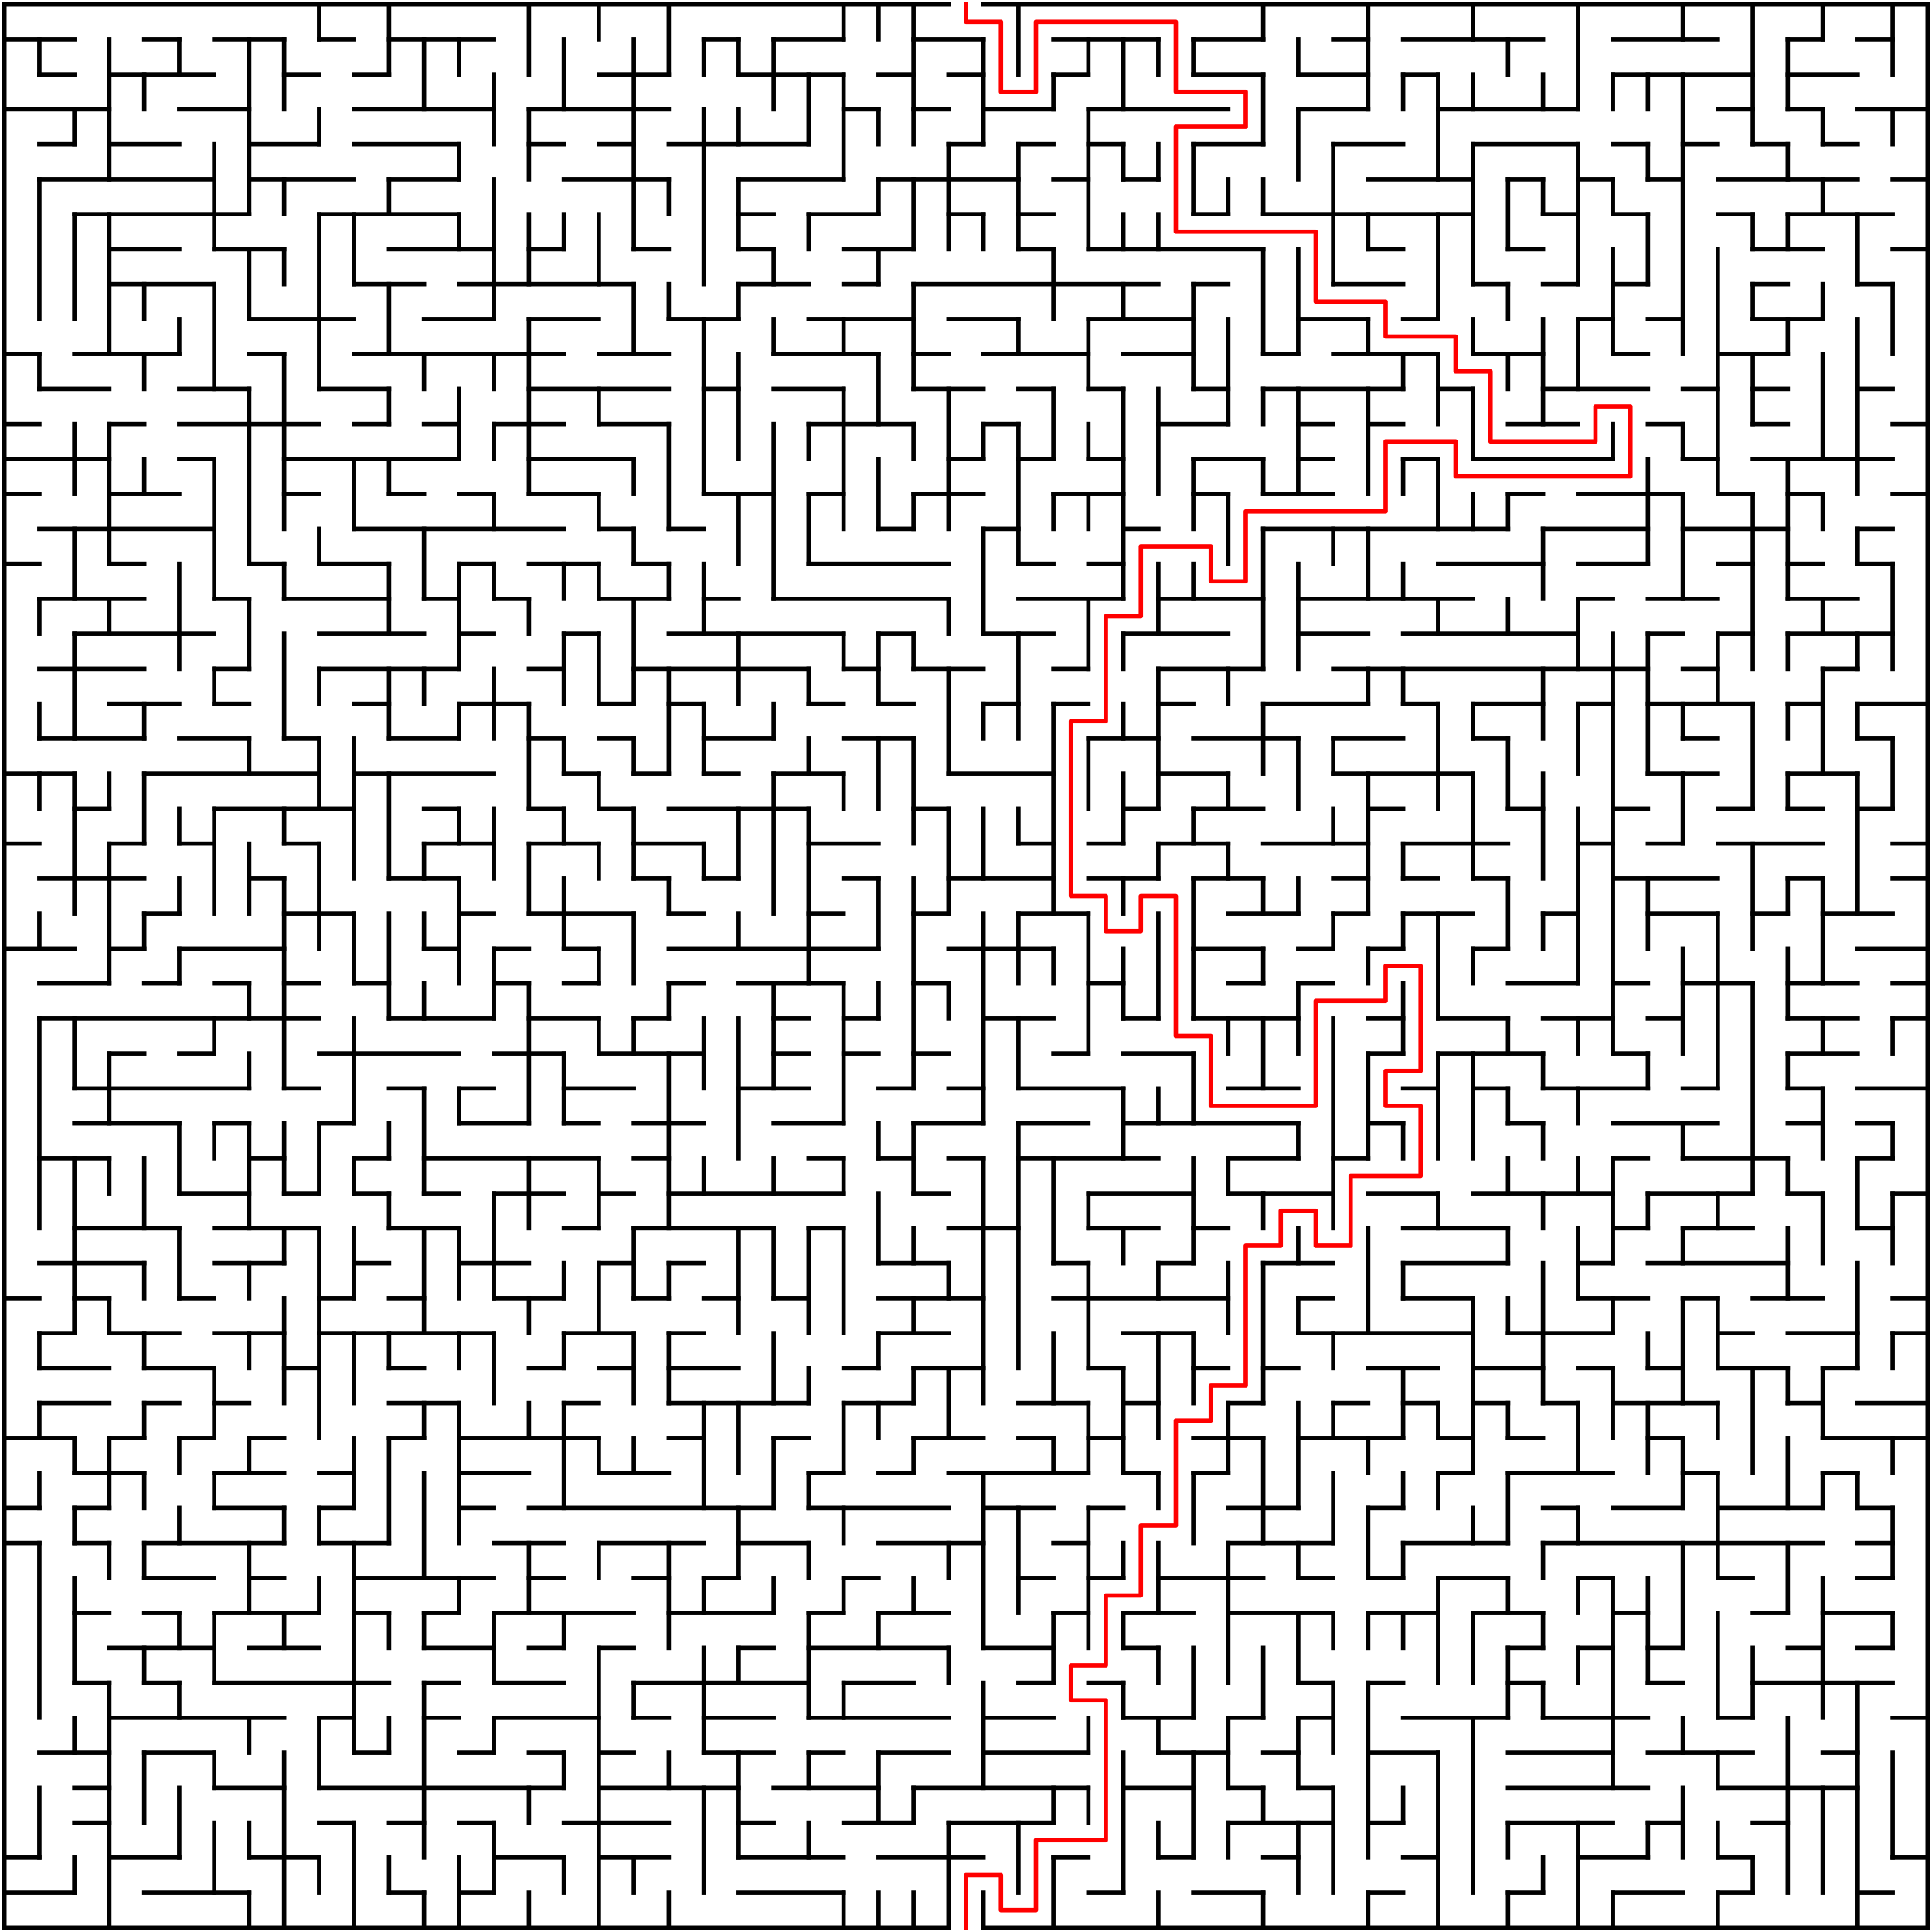 ﻿<?xml version="1.0" encoding="utf-8" standalone="no"?>
<!DOCTYPE svg PUBLIC "-//W3C//DTD SVG 1.1//EN" "http://www.w3.org/Graphics/SVG/1.1/DTD/svg11.dtd">
<svg width="884" height="884" version="1.1" xmlns="http://www.w3.org/2000/svg">
  <title>55 by 55 orthogonal maze</title>
  <g fill="none" stroke="#000000" stroke-width="2" stroke-linecap="square">
    <line x1="2" y1="2" x2="434" y2="2" />
    <line x1="450" y1="2" x2="882" y2="2" />
    <line x1="2" y1="18" x2="34" y2="18" />
    <line x1="66" y1="18" x2="82" y2="18" />
    <line x1="98" y1="18" x2="130" y2="18" />
    <line x1="146" y1="18" x2="162" y2="18" />
    <line x1="178" y1="18" x2="226" y2="18" />
    <line x1="322" y1="18" x2="338" y2="18" />
    <line x1="354" y1="18" x2="386" y2="18" />
    <line x1="418" y1="18" x2="450" y2="18" />
    <line x1="482" y1="18" x2="530" y2="18" />
    <line x1="546" y1="18" x2="578" y2="18" />
    <line x1="610" y1="18" x2="626" y2="18" />
    <line x1="642" y1="18" x2="706" y2="18" />
    <line x1="738" y1="18" x2="786" y2="18" />
    <line x1="818" y1="18" x2="834" y2="18" />
    <line x1="850" y1="18" x2="866" y2="18" />
    <line x1="18" y1="34" x2="34" y2="34" />
    <line x1="50" y1="34" x2="98" y2="34" />
    <line x1="130" y1="34" x2="146" y2="34" />
    <line x1="162" y1="34" x2="178" y2="34" />
    <line x1="274" y1="34" x2="306" y2="34" />
    <line x1="338" y1="34" x2="386" y2="34" />
    <line x1="402" y1="34" x2="418" y2="34" />
    <line x1="434" y1="34" x2="450" y2="34" />
    <line x1="482" y1="34" x2="498" y2="34" />
    <line x1="546" y1="34" x2="578" y2="34" />
    <line x1="594" y1="34" x2="626" y2="34" />
    <line x1="642" y1="34" x2="658" y2="34" />
    <line x1="738" y1="34" x2="802" y2="34" />
    <line x1="818" y1="34" x2="850" y2="34" />
    <line x1="2" y1="50" x2="50" y2="50" />
    <line x1="82" y1="50" x2="114" y2="50" />
    <line x1="162" y1="50" x2="226" y2="50" />
    <line x1="242" y1="50" x2="306" y2="50" />
    <line x1="386" y1="50" x2="402" y2="50" />
    <line x1="418" y1="50" x2="434" y2="50" />
    <line x1="450" y1="50" x2="482" y2="50" />
    <line x1="498" y1="50" x2="562" y2="50" />
    <line x1="594" y1="50" x2="626" y2="50" />
    <line x1="658" y1="50" x2="722" y2="50" />
    <line x1="786" y1="50" x2="802" y2="50" />
    <line x1="818" y1="50" x2="834" y2="50" />
    <line x1="850" y1="50" x2="882" y2="50" />
    <line x1="18" y1="66" x2="34" y2="66" />
    <line x1="50" y1="66" x2="82" y2="66" />
    <line x1="114" y1="66" x2="146" y2="66" />
    <line x1="162" y1="66" x2="210" y2="66" />
    <line x1="242" y1="66" x2="258" y2="66" />
    <line x1="274" y1="66" x2="290" y2="66" />
    <line x1="306" y1="66" x2="370" y2="66" />
    <line x1="434" y1="66" x2="450" y2="66" />
    <line x1="466" y1="66" x2="482" y2="66" />
    <line x1="498" y1="66" x2="514" y2="66" />
    <line x1="546" y1="66" x2="578" y2="66" />
    <line x1="610" y1="66" x2="642" y2="66" />
    <line x1="674" y1="66" x2="722" y2="66" />
    <line x1="738" y1="66" x2="754" y2="66" />
    <line x1="770" y1="66" x2="786" y2="66" />
    <line x1="802" y1="66" x2="818" y2="66" />
    <line x1="834" y1="66" x2="850" y2="66" />
    <line x1="18" y1="82" x2="98" y2="82" />
    <line x1="114" y1="82" x2="162" y2="82" />
    <line x1="178" y1="82" x2="210" y2="82" />
    <line x1="258" y1="82" x2="306" y2="82" />
    <line x1="338" y1="82" x2="386" y2="82" />
    <line x1="402" y1="82" x2="466" y2="82" />
    <line x1="482" y1="82" x2="498" y2="82" />
    <line x1="514" y1="82" x2="530" y2="82" />
    <line x1="626" y1="82" x2="674" y2="82" />
    <line x1="690" y1="82" x2="706" y2="82" />
    <line x1="722" y1="82" x2="738" y2="82" />
    <line x1="754" y1="82" x2="770" y2="82" />
    <line x1="786" y1="82" x2="850" y2="82" />
    <line x1="866" y1="82" x2="882" y2="82" />
    <line x1="34" y1="98" x2="114" y2="98" />
    <line x1="146" y1="98" x2="210" y2="98" />
    <line x1="338" y1="98" x2="354" y2="98" />
    <line x1="370" y1="98" x2="402" y2="98" />
    <line x1="434" y1="98" x2="450" y2="98" />
    <line x1="466" y1="98" x2="482" y2="98" />
    <line x1="546" y1="98" x2="562" y2="98" />
    <line x1="578" y1="98" x2="674" y2="98" />
    <line x1="706" y1="98" x2="722" y2="98" />
    <line x1="738" y1="98" x2="754" y2="98" />
    <line x1="786" y1="98" x2="802" y2="98" />
    <line x1="818" y1="98" x2="866" y2="98" />
    <line x1="50" y1="114" x2="82" y2="114" />
    <line x1="98" y1="114" x2="130" y2="114" />
    <line x1="178" y1="114" x2="226" y2="114" />
    <line x1="242" y1="114" x2="258" y2="114" />
    <line x1="290" y1="114" x2="306" y2="114" />
    <line x1="338" y1="114" x2="354" y2="114" />
    <line x1="386" y1="114" x2="418" y2="114" />
    <line x1="466" y1="114" x2="482" y2="114" />
    <line x1="498" y1="114" x2="578" y2="114" />
    <line x1="626" y1="114" x2="642" y2="114" />
    <line x1="690" y1="114" x2="706" y2="114" />
    <line x1="802" y1="114" x2="834" y2="114" />
    <line x1="866" y1="114" x2="882" y2="114" />
    <line x1="50" y1="130" x2="98" y2="130" />
    <line x1="162" y1="130" x2="194" y2="130" />
    <line x1="210" y1="130" x2="290" y2="130" />
    <line x1="338" y1="130" x2="370" y2="130" />
    <line x1="386" y1="130" x2="402" y2="130" />
    <line x1="418" y1="130" x2="530" y2="130" />
    <line x1="546" y1="130" x2="562" y2="130" />
    <line x1="610" y1="130" x2="642" y2="130" />
    <line x1="674" y1="130" x2="690" y2="130" />
    <line x1="706" y1="130" x2="722" y2="130" />
    <line x1="738" y1="130" x2="754" y2="130" />
    <line x1="802" y1="130" x2="818" y2="130" />
    <line x1="850" y1="130" x2="866" y2="130" />
    <line x1="114" y1="146" x2="162" y2="146" />
    <line x1="194" y1="146" x2="226" y2="146" />
    <line x1="242" y1="146" x2="274" y2="146" />
    <line x1="306" y1="146" x2="338" y2="146" />
    <line x1="370" y1="146" x2="418" y2="146" />
    <line x1="434" y1="146" x2="466" y2="146" />
    <line x1="498" y1="146" x2="546" y2="146" />
    <line x1="594" y1="146" x2="626" y2="146" />
    <line x1="642" y1="146" x2="658" y2="146" />
    <line x1="722" y1="146" x2="738" y2="146" />
    <line x1="754" y1="146" x2="770" y2="146" />
    <line x1="802" y1="146" x2="834" y2="146" />
    <line x1="2" y1="162" x2="18" y2="162" />
    <line x1="34" y1="162" x2="82" y2="162" />
    <line x1="114" y1="162" x2="130" y2="162" />
    <line x1="162" y1="162" x2="258" y2="162" />
    <line x1="274" y1="162" x2="306" y2="162" />
    <line x1="354" y1="162" x2="402" y2="162" />
    <line x1="418" y1="162" x2="434" y2="162" />
    <line x1="450" y1="162" x2="498" y2="162" />
    <line x1="514" y1="162" x2="546" y2="162" />
    <line x1="578" y1="162" x2="594" y2="162" />
    <line x1="610" y1="162" x2="658" y2="162" />
    <line x1="674" y1="162" x2="706" y2="162" />
    <line x1="738" y1="162" x2="754" y2="162" />
    <line x1="786" y1="162" x2="818" y2="162" />
    <line x1="18" y1="178" x2="50" y2="178" />
    <line x1="82" y1="178" x2="114" y2="178" />
    <line x1="146" y1="178" x2="178" y2="178" />
    <line x1="242" y1="178" x2="306" y2="178" />
    <line x1="322" y1="178" x2="338" y2="178" />
    <line x1="354" y1="178" x2="386" y2="178" />
    <line x1="418" y1="178" x2="450" y2="178" />
    <line x1="466" y1="178" x2="482" y2="178" />
    <line x1="498" y1="178" x2="514" y2="178" />
    <line x1="546" y1="178" x2="562" y2="178" />
    <line x1="578" y1="178" x2="642" y2="178" />
    <line x1="658" y1="178" x2="674" y2="178" />
    <line x1="706" y1="178" x2="754" y2="178" />
    <line x1="770" y1="178" x2="786" y2="178" />
    <line x1="802" y1="178" x2="818" y2="178" />
    <line x1="850" y1="178" x2="866" y2="178" />
    <line x1="2" y1="194" x2="18" y2="194" />
    <line x1="50" y1="194" x2="66" y2="194" />
    <line x1="82" y1="194" x2="146" y2="194" />
    <line x1="162" y1="194" x2="178" y2="194" />
    <line x1="194" y1="194" x2="210" y2="194" />
    <line x1="226" y1="194" x2="258" y2="194" />
    <line x1="274" y1="194" x2="306" y2="194" />
    <line x1="370" y1="194" x2="418" y2="194" />
    <line x1="450" y1="194" x2="466" y2="194" />
    <line x1="530" y1="194" x2="562" y2="194" />
    <line x1="594" y1="194" x2="610" y2="194" />
    <line x1="626" y1="194" x2="642" y2="194" />
    <line x1="690" y1="194" x2="722" y2="194" />
    <line x1="754" y1="194" x2="770" y2="194" />
    <line x1="802" y1="194" x2="818" y2="194" />
    <line x1="866" y1="194" x2="882" y2="194" />
    <line x1="2" y1="210" x2="50" y2="210" />
    <line x1="82" y1="210" x2="98" y2="210" />
    <line x1="130" y1="210" x2="210" y2="210" />
    <line x1="242" y1="210" x2="290" y2="210" />
    <line x1="434" y1="210" x2="450" y2="210" />
    <line x1="466" y1="210" x2="482" y2="210" />
    <line x1="498" y1="210" x2="514" y2="210" />
    <line x1="546" y1="210" x2="578" y2="210" />
    <line x1="594" y1="210" x2="610" y2="210" />
    <line x1="642" y1="210" x2="658" y2="210" />
    <line x1="674" y1="210" x2="738" y2="210" />
    <line x1="770" y1="210" x2="786" y2="210" />
    <line x1="802" y1="210" x2="866" y2="210" />
    <line x1="2" y1="226" x2="18" y2="226" />
    <line x1="50" y1="226" x2="82" y2="226" />
    <line x1="130" y1="226" x2="146" y2="226" />
    <line x1="178" y1="226" x2="194" y2="226" />
    <line x1="210" y1="226" x2="226" y2="226" />
    <line x1="242" y1="226" x2="274" y2="226" />
    <line x1="322" y1="226" x2="354" y2="226" />
    <line x1="370" y1="226" x2="386" y2="226" />
    <line x1="418" y1="226" x2="450" y2="226" />
    <line x1="482" y1="226" x2="514" y2="226" />
    <line x1="546" y1="226" x2="562" y2="226" />
    <line x1="578" y1="226" x2="610" y2="226" />
    <line x1="690" y1="226" x2="706" y2="226" />
    <line x1="722" y1="226" x2="770" y2="226" />
    <line x1="786" y1="226" x2="802" y2="226" />
    <line x1="818" y1="226" x2="834" y2="226" />
    <line x1="866" y1="226" x2="882" y2="226" />
    <line x1="18" y1="242" x2="98" y2="242" />
    <line x1="162" y1="242" x2="258" y2="242" />
    <line x1="274" y1="242" x2="290" y2="242" />
    <line x1="306" y1="242" x2="322" y2="242" />
    <line x1="402" y1="242" x2="418" y2="242" />
    <line x1="450" y1="242" x2="466" y2="242" />
    <line x1="514" y1="242" x2="530" y2="242" />
    <line x1="578" y1="242" x2="690" y2="242" />
    <line x1="706" y1="242" x2="754" y2="242" />
    <line x1="770" y1="242" x2="818" y2="242" />
    <line x1="850" y1="242" x2="866" y2="242" />
    <line x1="2" y1="258" x2="18" y2="258" />
    <line x1="50" y1="258" x2="66" y2="258" />
    <line x1="114" y1="258" x2="130" y2="258" />
    <line x1="146" y1="258" x2="178" y2="258" />
    <line x1="210" y1="258" x2="226" y2="258" />
    <line x1="242" y1="258" x2="274" y2="258" />
    <line x1="290" y1="258" x2="306" y2="258" />
    <line x1="370" y1="258" x2="434" y2="258" />
    <line x1="466" y1="258" x2="482" y2="258" />
    <line x1="498" y1="258" x2="514" y2="258" />
    <line x1="658" y1="258" x2="706" y2="258" />
    <line x1="722" y1="258" x2="754" y2="258" />
    <line x1="786" y1="258" x2="802" y2="258" />
    <line x1="818" y1="258" x2="834" y2="258" />
    <line x1="850" y1="258" x2="866" y2="258" />
    <line x1="18" y1="274" x2="66" y2="274" />
    <line x1="98" y1="274" x2="114" y2="274" />
    <line x1="130" y1="274" x2="178" y2="274" />
    <line x1="194" y1="274" x2="210" y2="274" />
    <line x1="226" y1="274" x2="242" y2="274" />
    <line x1="274" y1="274" x2="306" y2="274" />
    <line x1="322" y1="274" x2="338" y2="274" />
    <line x1="354" y1="274" x2="434" y2="274" />
    <line x1="466" y1="274" x2="514" y2="274" />
    <line x1="530" y1="274" x2="578" y2="274" />
    <line x1="594" y1="274" x2="674" y2="274" />
    <line x1="722" y1="274" x2="738" y2="274" />
    <line x1="754" y1="274" x2="786" y2="274" />
    <line x1="818" y1="274" x2="850" y2="274" />
    <line x1="34" y1="290" x2="98" y2="290" />
    <line x1="146" y1="290" x2="194" y2="290" />
    <line x1="210" y1="290" x2="226" y2="290" />
    <line x1="258" y1="290" x2="274" y2="290" />
    <line x1="306" y1="290" x2="386" y2="290" />
    <line x1="402" y1="290" x2="418" y2="290" />
    <line x1="450" y1="290" x2="482" y2="290" />
    <line x1="514" y1="290" x2="562" y2="290" />
    <line x1="594" y1="290" x2="626" y2="290" />
    <line x1="642" y1="290" x2="722" y2="290" />
    <line x1="754" y1="290" x2="770" y2="290" />
    <line x1="786" y1="290" x2="802" y2="290" />
    <line x1="818" y1="290" x2="866" y2="290" />
    <line x1="18" y1="306" x2="66" y2="306" />
    <line x1="98" y1="306" x2="114" y2="306" />
    <line x1="146" y1="306" x2="210" y2="306" />
    <line x1="242" y1="306" x2="258" y2="306" />
    <line x1="290" y1="306" x2="370" y2="306" />
    <line x1="386" y1="306" x2="402" y2="306" />
    <line x1="418" y1="306" x2="450" y2="306" />
    <line x1="482" y1="306" x2="498" y2="306" />
    <line x1="530" y1="306" x2="578" y2="306" />
    <line x1="610" y1="306" x2="754" y2="306" />
    <line x1="770" y1="306" x2="786" y2="306" />
    <line x1="834" y1="306" x2="850" y2="306" />
    <line x1="50" y1="322" x2="82" y2="322" />
    <line x1="98" y1="322" x2="114" y2="322" />
    <line x1="162" y1="322" x2="178" y2="322" />
    <line x1="210" y1="322" x2="242" y2="322" />
    <line x1="274" y1="322" x2="290" y2="322" />
    <line x1="306" y1="322" x2="322" y2="322" />
    <line x1="370" y1="322" x2="386" y2="322" />
    <line x1="402" y1="322" x2="418" y2="322" />
    <line x1="450" y1="322" x2="466" y2="322" />
    <line x1="482" y1="322" x2="498" y2="322" />
    <line x1="530" y1="322" x2="546" y2="322" />
    <line x1="578" y1="322" x2="626" y2="322" />
    <line x1="642" y1="322" x2="658" y2="322" />
    <line x1="674" y1="322" x2="706" y2="322" />
    <line x1="722" y1="322" x2="738" y2="322" />
    <line x1="754" y1="322" x2="802" y2="322" />
    <line x1="818" y1="322" x2="834" y2="322" />
    <line x1="850" y1="322" x2="882" y2="322" />
    <line x1="18" y1="338" x2="66" y2="338" />
    <line x1="82" y1="338" x2="114" y2="338" />
    <line x1="130" y1="338" x2="146" y2="338" />
    <line x1="178" y1="338" x2="210" y2="338" />
    <line x1="242" y1="338" x2="258" y2="338" />
    <line x1="274" y1="338" x2="290" y2="338" />
    <line x1="322" y1="338" x2="354" y2="338" />
    <line x1="386" y1="338" x2="418" y2="338" />
    <line x1="498" y1="338" x2="530" y2="338" />
    <line x1="546" y1="338" x2="594" y2="338" />
    <line x1="610" y1="338" x2="642" y2="338" />
    <line x1="674" y1="338" x2="690" y2="338" />
    <line x1="770" y1="338" x2="786" y2="338" />
    <line x1="850" y1="338" x2="866" y2="338" />
    <line x1="2" y1="354" x2="34" y2="354" />
    <line x1="66" y1="354" x2="146" y2="354" />
    <line x1="162" y1="354" x2="226" y2="354" />
    <line x1="258" y1="354" x2="274" y2="354" />
    <line x1="290" y1="354" x2="306" y2="354" />
    <line x1="322" y1="354" x2="338" y2="354" />
    <line x1="354" y1="354" x2="386" y2="354" />
    <line x1="434" y1="354" x2="482" y2="354" />
    <line x1="530" y1="354" x2="562" y2="354" />
    <line x1="610" y1="354" x2="674" y2="354" />
    <line x1="754" y1="354" x2="786" y2="354" />
    <line x1="818" y1="354" x2="850" y2="354" />
    <line x1="34" y1="370" x2="50" y2="370" />
    <line x1="98" y1="370" x2="162" y2="370" />
    <line x1="194" y1="370" x2="210" y2="370" />
    <line x1="242" y1="370" x2="258" y2="370" />
    <line x1="274" y1="370" x2="290" y2="370" />
    <line x1="306" y1="370" x2="370" y2="370" />
    <line x1="418" y1="370" x2="434" y2="370" />
    <line x1="514" y1="370" x2="530" y2="370" />
    <line x1="546" y1="370" x2="578" y2="370" />
    <line x1="626" y1="370" x2="642" y2="370" />
    <line x1="690" y1="370" x2="706" y2="370" />
    <line x1="738" y1="370" x2="754" y2="370" />
    <line x1="786" y1="370" x2="802" y2="370" />
    <line x1="818" y1="370" x2="834" y2="370" />
    <line x1="850" y1="370" x2="866" y2="370" />
    <line x1="2" y1="386" x2="18" y2="386" />
    <line x1="50" y1="386" x2="66" y2="386" />
    <line x1="82" y1="386" x2="98" y2="386" />
    <line x1="130" y1="386" x2="146" y2="386" />
    <line x1="194" y1="386" x2="226" y2="386" />
    <line x1="242" y1="386" x2="274" y2="386" />
    <line x1="290" y1="386" x2="322" y2="386" />
    <line x1="370" y1="386" x2="402" y2="386" />
    <line x1="466" y1="386" x2="482" y2="386" />
    <line x1="498" y1="386" x2="514" y2="386" />
    <line x1="530" y1="386" x2="562" y2="386" />
    <line x1="578" y1="386" x2="626" y2="386" />
    <line x1="642" y1="386" x2="690" y2="386" />
    <line x1="722" y1="386" x2="738" y2="386" />
    <line x1="754" y1="386" x2="770" y2="386" />
    <line x1="786" y1="386" x2="834" y2="386" />
    <line x1="866" y1="386" x2="882" y2="386" />
    <line x1="18" y1="402" x2="66" y2="402" />
    <line x1="114" y1="402" x2="130" y2="402" />
    <line x1="178" y1="402" x2="210" y2="402" />
    <line x1="290" y1="402" x2="306" y2="402" />
    <line x1="322" y1="402" x2="338" y2="402" />
    <line x1="386" y1="402" x2="402" y2="402" />
    <line x1="434" y1="402" x2="482" y2="402" />
    <line x1="498" y1="402" x2="530" y2="402" />
    <line x1="546" y1="402" x2="578" y2="402" />
    <line x1="610" y1="402" x2="626" y2="402" />
    <line x1="642" y1="402" x2="658" y2="402" />
    <line x1="674" y1="402" x2="690" y2="402" />
    <line x1="738" y1="402" x2="786" y2="402" />
    <line x1="818" y1="402" x2="834" y2="402" />
    <line x1="866" y1="402" x2="882" y2="402" />
    <line x1="66" y1="418" x2="82" y2="418" />
    <line x1="130" y1="418" x2="162" y2="418" />
    <line x1="210" y1="418" x2="226" y2="418" />
    <line x1="242" y1="418" x2="290" y2="418" />
    <line x1="306" y1="418" x2="322" y2="418" />
    <line x1="370" y1="418" x2="386" y2="418" />
    <line x1="418" y1="418" x2="434" y2="418" />
    <line x1="466" y1="418" x2="498" y2="418" />
    <line x1="562" y1="418" x2="594" y2="418" />
    <line x1="610" y1="418" x2="626" y2="418" />
    <line x1="642" y1="418" x2="674" y2="418" />
    <line x1="706" y1="418" x2="722" y2="418" />
    <line x1="754" y1="418" x2="786" y2="418" />
    <line x1="802" y1="418" x2="818" y2="418" />
    <line x1="834" y1="418" x2="866" y2="418" />
    <line x1="2" y1="434" x2="34" y2="434" />
    <line x1="50" y1="434" x2="66" y2="434" />
    <line x1="82" y1="434" x2="130" y2="434" />
    <line x1="194" y1="434" x2="210" y2="434" />
    <line x1="226" y1="434" x2="242" y2="434" />
    <line x1="258" y1="434" x2="274" y2="434" />
    <line x1="306" y1="434" x2="402" y2="434" />
    <line x1="434" y1="434" x2="482" y2="434" />
    <line x1="546" y1="434" x2="578" y2="434" />
    <line x1="594" y1="434" x2="610" y2="434" />
    <line x1="626" y1="434" x2="642" y2="434" />
    <line x1="674" y1="434" x2="690" y2="434" />
    <line x1="850" y1="434" x2="882" y2="434" />
    <line x1="18" y1="450" x2="50" y2="450" />
    <line x1="66" y1="450" x2="82" y2="450" />
    <line x1="98" y1="450" x2="114" y2="450" />
    <line x1="130" y1="450" x2="146" y2="450" />
    <line x1="162" y1="450" x2="178" y2="450" />
    <line x1="226" y1="450" x2="242" y2="450" />
    <line x1="258" y1="450" x2="274" y2="450" />
    <line x1="306" y1="450" x2="322" y2="450" />
    <line x1="338" y1="450" x2="386" y2="450" />
    <line x1="418" y1="450" x2="434" y2="450" />
    <line x1="498" y1="450" x2="514" y2="450" />
    <line x1="562" y1="450" x2="578" y2="450" />
    <line x1="594" y1="450" x2="610" y2="450" />
    <line x1="690" y1="450" x2="722" y2="450" />
    <line x1="738" y1="450" x2="754" y2="450" />
    <line x1="770" y1="450" x2="802" y2="450" />
    <line x1="818" y1="450" x2="850" y2="450" />
    <line x1="866" y1="450" x2="882" y2="450" />
    <line x1="18" y1="466" x2="146" y2="466" />
    <line x1="178" y1="466" x2="226" y2="466" />
    <line x1="242" y1="466" x2="274" y2="466" />
    <line x1="290" y1="466" x2="306" y2="466" />
    <line x1="354" y1="466" x2="370" y2="466" />
    <line x1="386" y1="466" x2="402" y2="466" />
    <line x1="450" y1="466" x2="482" y2="466" />
    <line x1="514" y1="466" x2="530" y2="466" />
    <line x1="546" y1="466" x2="594" y2="466" />
    <line x1="626" y1="466" x2="642" y2="466" />
    <line x1="658" y1="466" x2="690" y2="466" />
    <line x1="706" y1="466" x2="738" y2="466" />
    <line x1="754" y1="466" x2="770" y2="466" />
    <line x1="818" y1="466" x2="850" y2="466" />
    <line x1="866" y1="466" x2="882" y2="466" />
    <line x1="50" y1="482" x2="66" y2="482" />
    <line x1="82" y1="482" x2="98" y2="482" />
    <line x1="146" y1="482" x2="210" y2="482" />
    <line x1="226" y1="482" x2="258" y2="482" />
    <line x1="274" y1="482" x2="322" y2="482" />
    <line x1="354" y1="482" x2="370" y2="482" />
    <line x1="386" y1="482" x2="402" y2="482" />
    <line x1="418" y1="482" x2="434" y2="482" />
    <line x1="482" y1="482" x2="498" y2="482" />
    <line x1="514" y1="482" x2="546" y2="482" />
    <line x1="626" y1="482" x2="642" y2="482" />
    <line x1="658" y1="482" x2="706" y2="482" />
    <line x1="738" y1="482" x2="754" y2="482" />
    <line x1="818" y1="482" x2="850" y2="482" />
    <line x1="34" y1="498" x2="114" y2="498" />
    <line x1="130" y1="498" x2="146" y2="498" />
    <line x1="178" y1="498" x2="194" y2="498" />
    <line x1="210" y1="498" x2="226" y2="498" />
    <line x1="258" y1="498" x2="290" y2="498" />
    <line x1="338" y1="498" x2="370" y2="498" />
    <line x1="402" y1="498" x2="418" y2="498" />
    <line x1="434" y1="498" x2="450" y2="498" />
    <line x1="466" y1="498" x2="514" y2="498" />
    <line x1="562" y1="498" x2="594" y2="498" />
    <line x1="642" y1="498" x2="658" y2="498" />
    <line x1="674" y1="498" x2="690" y2="498" />
    <line x1="706" y1="498" x2="754" y2="498" />
    <line x1="770" y1="498" x2="786" y2="498" />
    <line x1="818" y1="498" x2="834" y2="498" />
    <line x1="850" y1="498" x2="882" y2="498" />
    <line x1="34" y1="514" x2="82" y2="514" />
    <line x1="98" y1="514" x2="114" y2="514" />
    <line x1="146" y1="514" x2="162" y2="514" />
    <line x1="210" y1="514" x2="242" y2="514" />
    <line x1="258" y1="514" x2="274" y2="514" />
    <line x1="290" y1="514" x2="322" y2="514" />
    <line x1="354" y1="514" x2="386" y2="514" />
    <line x1="418" y1="514" x2="450" y2="514" />
    <line x1="466" y1="514" x2="498" y2="514" />
    <line x1="514" y1="514" x2="594" y2="514" />
    <line x1="626" y1="514" x2="642" y2="514" />
    <line x1="690" y1="514" x2="706" y2="514" />
    <line x1="738" y1="514" x2="786" y2="514" />
    <line x1="818" y1="514" x2="834" y2="514" />
    <line x1="850" y1="514" x2="866" y2="514" />
    <line x1="18" y1="530" x2="50" y2="530" />
    <line x1="114" y1="530" x2="130" y2="530" />
    <line x1="162" y1="530" x2="178" y2="530" />
    <line x1="194" y1="530" x2="274" y2="530" />
    <line x1="290" y1="530" x2="306" y2="530" />
    <line x1="370" y1="530" x2="386" y2="530" />
    <line x1="402" y1="530" x2="418" y2="530" />
    <line x1="434" y1="530" x2="450" y2="530" />
    <line x1="466" y1="530" x2="530" y2="530" />
    <line x1="562" y1="530" x2="594" y2="530" />
    <line x1="610" y1="530" x2="626" y2="530" />
    <line x1="738" y1="530" x2="754" y2="530" />
    <line x1="770" y1="530" x2="818" y2="530" />
    <line x1="850" y1="530" x2="866" y2="530" />
    <line x1="82" y1="546" x2="114" y2="546" />
    <line x1="130" y1="546" x2="146" y2="546" />
    <line x1="162" y1="546" x2="178" y2="546" />
    <line x1="194" y1="546" x2="210" y2="546" />
    <line x1="226" y1="546" x2="258" y2="546" />
    <line x1="274" y1="546" x2="290" y2="546" />
    <line x1="306" y1="546" x2="386" y2="546" />
    <line x1="418" y1="546" x2="434" y2="546" />
    <line x1="498" y1="546" x2="546" y2="546" />
    <line x1="562" y1="546" x2="610" y2="546" />
    <line x1="626" y1="546" x2="658" y2="546" />
    <line x1="674" y1="546" x2="738" y2="546" />
    <line x1="754" y1="546" x2="802" y2="546" />
    <line x1="818" y1="546" x2="834" y2="546" />
    <line x1="866" y1="546" x2="882" y2="546" />
    <line x1="34" y1="562" x2="82" y2="562" />
    <line x1="98" y1="562" x2="146" y2="562" />
    <line x1="178" y1="562" x2="210" y2="562" />
    <line x1="258" y1="562" x2="274" y2="562" />
    <line x1="290" y1="562" x2="354" y2="562" />
    <line x1="370" y1="562" x2="386" y2="562" />
    <line x1="434" y1="562" x2="466" y2="562" />
    <line x1="498" y1="562" x2="530" y2="562" />
    <line x1="546" y1="562" x2="562" y2="562" />
    <line x1="642" y1="562" x2="690" y2="562" />
    <line x1="738" y1="562" x2="754" y2="562" />
    <line x1="770" y1="562" x2="802" y2="562" />
    <line x1="850" y1="562" x2="866" y2="562" />
    <line x1="18" y1="578" x2="66" y2="578" />
    <line x1="98" y1="578" x2="130" y2="578" />
    <line x1="162" y1="578" x2="178" y2="578" />
    <line x1="210" y1="578" x2="242" y2="578" />
    <line x1="274" y1="578" x2="290" y2="578" />
    <line x1="306" y1="578" x2="322" y2="578" />
    <line x1="402" y1="578" x2="434" y2="578" />
    <line x1="482" y1="578" x2="498" y2="578" />
    <line x1="530" y1="578" x2="546" y2="578" />
    <line x1="578" y1="578" x2="610" y2="578" />
    <line x1="642" y1="578" x2="690" y2="578" />
    <line x1="722" y1="578" x2="738" y2="578" />
    <line x1="754" y1="578" x2="818" y2="578" />
    <line x1="2" y1="594" x2="18" y2="594" />
    <line x1="34" y1="594" x2="50" y2="594" />
    <line x1="82" y1="594" x2="98" y2="594" />
    <line x1="146" y1="594" x2="162" y2="594" />
    <line x1="178" y1="594" x2="194" y2="594" />
    <line x1="226" y1="594" x2="258" y2="594" />
    <line x1="290" y1="594" x2="306" y2="594" />
    <line x1="322" y1="594" x2="338" y2="594" />
    <line x1="354" y1="594" x2="370" y2="594" />
    <line x1="402" y1="594" x2="450" y2="594" />
    <line x1="482" y1="594" x2="562" y2="594" />
    <line x1="594" y1="594" x2="610" y2="594" />
    <line x1="642" y1="594" x2="674" y2="594" />
    <line x1="722" y1="594" x2="754" y2="594" />
    <line x1="770" y1="594" x2="786" y2="594" />
    <line x1="802" y1="594" x2="834" y2="594" />
    <line x1="866" y1="594" x2="882" y2="594" />
    <line x1="18" y1="610" x2="34" y2="610" />
    <line x1="50" y1="610" x2="82" y2="610" />
    <line x1="98" y1="610" x2="130" y2="610" />
    <line x1="146" y1="610" x2="226" y2="610" />
    <line x1="258" y1="610" x2="290" y2="610" />
    <line x1="306" y1="610" x2="322" y2="610" />
    <line x1="402" y1="610" x2="434" y2="610" />
    <line x1="514" y1="610" x2="546" y2="610" />
    <line x1="594" y1="610" x2="674" y2="610" />
    <line x1="690" y1="610" x2="738" y2="610" />
    <line x1="786" y1="610" x2="802" y2="610" />
    <line x1="818" y1="610" x2="850" y2="610" />
    <line x1="866" y1="610" x2="882" y2="610" />
    <line x1="18" y1="626" x2="50" y2="626" />
    <line x1="66" y1="626" x2="98" y2="626" />
    <line x1="130" y1="626" x2="146" y2="626" />
    <line x1="178" y1="626" x2="194" y2="626" />
    <line x1="242" y1="626" x2="258" y2="626" />
    <line x1="274" y1="626" x2="290" y2="626" />
    <line x1="306" y1="626" x2="338" y2="626" />
    <line x1="386" y1="626" x2="402" y2="626" />
    <line x1="418" y1="626" x2="450" y2="626" />
    <line x1="498" y1="626" x2="514" y2="626" />
    <line x1="546" y1="626" x2="562" y2="626" />
    <line x1="578" y1="626" x2="594" y2="626" />
    <line x1="626" y1="626" x2="658" y2="626" />
    <line x1="674" y1="626" x2="706" y2="626" />
    <line x1="722" y1="626" x2="738" y2="626" />
    <line x1="754" y1="626" x2="770" y2="626" />
    <line x1="786" y1="626" x2="818" y2="626" />
    <line x1="834" y1="626" x2="850" y2="626" />
    <line x1="18" y1="642" x2="50" y2="642" />
    <line x1="66" y1="642" x2="82" y2="642" />
    <line x1="98" y1="642" x2="114" y2="642" />
    <line x1="178" y1="642" x2="210" y2="642" />
    <line x1="258" y1="642" x2="274" y2="642" />
    <line x1="306" y1="642" x2="370" y2="642" />
    <line x1="386" y1="642" x2="418" y2="642" />
    <line x1="466" y1="642" x2="498" y2="642" />
    <line x1="514" y1="642" x2="530" y2="642" />
    <line x1="562" y1="642" x2="578" y2="642" />
    <line x1="610" y1="642" x2="626" y2="642" />
    <line x1="642" y1="642" x2="658" y2="642" />
    <line x1="674" y1="642" x2="690" y2="642" />
    <line x1="706" y1="642" x2="722" y2="642" />
    <line x1="738" y1="642" x2="786" y2="642" />
    <line x1="818" y1="642" x2="834" y2="642" />
    <line x1="850" y1="642" x2="882" y2="642" />
    <line x1="2" y1="658" x2="34" y2="658" />
    <line x1="50" y1="658" x2="66" y2="658" />
    <line x1="82" y1="658" x2="98" y2="658" />
    <line x1="114" y1="658" x2="130" y2="658" />
    <line x1="178" y1="658" x2="194" y2="658" />
    <line x1="210" y1="658" x2="274" y2="658" />
    <line x1="306" y1="658" x2="322" y2="658" />
    <line x1="354" y1="658" x2="370" y2="658" />
    <line x1="418" y1="658" x2="450" y2="658" />
    <line x1="466" y1="658" x2="482" y2="658" />
    <line x1="498" y1="658" x2="514" y2="658" />
    <line x1="546" y1="658" x2="578" y2="658" />
    <line x1="594" y1="658" x2="642" y2="658" />
    <line x1="658" y1="658" x2="674" y2="658" />
    <line x1="690" y1="658" x2="706" y2="658" />
    <line x1="754" y1="658" x2="770" y2="658" />
    <line x1="834" y1="658" x2="882" y2="658" />
    <line x1="34" y1="674" x2="66" y2="674" />
    <line x1="98" y1="674" x2="130" y2="674" />
    <line x1="146" y1="674" x2="162" y2="674" />
    <line x1="210" y1="674" x2="242" y2="674" />
    <line x1="274" y1="674" x2="306" y2="674" />
    <line x1="370" y1="674" x2="386" y2="674" />
    <line x1="402" y1="674" x2="418" y2="674" />
    <line x1="434" y1="674" x2="498" y2="674" />
    <line x1="514" y1="674" x2="530" y2="674" />
    <line x1="546" y1="674" x2="562" y2="674" />
    <line x1="658" y1="674" x2="674" y2="674" />
    <line x1="690" y1="674" x2="738" y2="674" />
    <line x1="770" y1="674" x2="786" y2="674" />
    <line x1="834" y1="674" x2="850" y2="674" />
    <line x1="2" y1="690" x2="18" y2="690" />
    <line x1="34" y1="690" x2="50" y2="690" />
    <line x1="98" y1="690" x2="130" y2="690" />
    <line x1="146" y1="690" x2="162" y2="690" />
    <line x1="210" y1="690" x2="226" y2="690" />
    <line x1="242" y1="690" x2="354" y2="690" />
    <line x1="370" y1="690" x2="434" y2="690" />
    <line x1="450" y1="690" x2="482" y2="690" />
    <line x1="498" y1="690" x2="514" y2="690" />
    <line x1="562" y1="690" x2="594" y2="690" />
    <line x1="626" y1="690" x2="642" y2="690" />
    <line x1="706" y1="690" x2="722" y2="690" />
    <line x1="738" y1="690" x2="770" y2="690" />
    <line x1="786" y1="690" x2="834" y2="690" />
    <line x1="850" y1="690" x2="866" y2="690" />
    <line x1="2" y1="706" x2="18" y2="706" />
    <line x1="34" y1="706" x2="50" y2="706" />
    <line x1="66" y1="706" x2="130" y2="706" />
    <line x1="146" y1="706" x2="178" y2="706" />
    <line x1="226" y1="706" x2="258" y2="706" />
    <line x1="274" y1="706" x2="322" y2="706" />
    <line x1="338" y1="706" x2="370" y2="706" />
    <line x1="402" y1="706" x2="450" y2="706" />
    <line x1="482" y1="706" x2="498" y2="706" />
    <line x1="562" y1="706" x2="610" y2="706" />
    <line x1="642" y1="706" x2="690" y2="706" />
    <line x1="706" y1="706" x2="834" y2="706" />
    <line x1="850" y1="706" x2="866" y2="706" />
    <line x1="66" y1="722" x2="98" y2="722" />
    <line x1="114" y1="722" x2="130" y2="722" />
    <line x1="162" y1="722" x2="226" y2="722" />
    <line x1="242" y1="722" x2="258" y2="722" />
    <line x1="290" y1="722" x2="306" y2="722" />
    <line x1="322" y1="722" x2="338" y2="722" />
    <line x1="386" y1="722" x2="402" y2="722" />
    <line x1="466" y1="722" x2="482" y2="722" />
    <line x1="498" y1="722" x2="514" y2="722" />
    <line x1="530" y1="722" x2="578" y2="722" />
    <line x1="594" y1="722" x2="610" y2="722" />
    <line x1="626" y1="722" x2="642" y2="722" />
    <line x1="658" y1="722" x2="690" y2="722" />
    <line x1="722" y1="722" x2="738" y2="722" />
    <line x1="786" y1="722" x2="802" y2="722" />
    <line x1="850" y1="722" x2="866" y2="722" />
    <line x1="34" y1="738" x2="50" y2="738" />
    <line x1="66" y1="738" x2="82" y2="738" />
    <line x1="98" y1="738" x2="146" y2="738" />
    <line x1="162" y1="738" x2="178" y2="738" />
    <line x1="194" y1="738" x2="210" y2="738" />
    <line x1="226" y1="738" x2="290" y2="738" />
    <line x1="306" y1="738" x2="354" y2="738" />
    <line x1="370" y1="738" x2="386" y2="738" />
    <line x1="402" y1="738" x2="434" y2="738" />
    <line x1="482" y1="738" x2="498" y2="738" />
    <line x1="514" y1="738" x2="546" y2="738" />
    <line x1="562" y1="738" x2="610" y2="738" />
    <line x1="626" y1="738" x2="658" y2="738" />
    <line x1="674" y1="738" x2="706" y2="738" />
    <line x1="738" y1="738" x2="754" y2="738" />
    <line x1="802" y1="738" x2="818" y2="738" />
    <line x1="834" y1="738" x2="866" y2="738" />
    <line x1="50" y1="754" x2="98" y2="754" />
    <line x1="114" y1="754" x2="146" y2="754" />
    <line x1="194" y1="754" x2="226" y2="754" />
    <line x1="242" y1="754" x2="258" y2="754" />
    <line x1="274" y1="754" x2="290" y2="754" />
    <line x1="338" y1="754" x2="354" y2="754" />
    <line x1="370" y1="754" x2="434" y2="754" />
    <line x1="450" y1="754" x2="482" y2="754" />
    <line x1="514" y1="754" x2="530" y2="754" />
    <line x1="690" y1="754" x2="706" y2="754" />
    <line x1="722" y1="754" x2="738" y2="754" />
    <line x1="754" y1="754" x2="770" y2="754" />
    <line x1="818" y1="754" x2="834" y2="754" />
    <line x1="850" y1="754" x2="866" y2="754" />
    <line x1="34" y1="770" x2="50" y2="770" />
    <line x1="66" y1="770" x2="82" y2="770" />
    <line x1="98" y1="770" x2="178" y2="770" />
    <line x1="194" y1="770" x2="210" y2="770" />
    <line x1="226" y1="770" x2="258" y2="770" />
    <line x1="290" y1="770" x2="370" y2="770" />
    <line x1="386" y1="770" x2="418" y2="770" />
    <line x1="466" y1="770" x2="482" y2="770" />
    <line x1="498" y1="770" x2="514" y2="770" />
    <line x1="594" y1="770" x2="610" y2="770" />
    <line x1="626" y1="770" x2="642" y2="770" />
    <line x1="690" y1="770" x2="706" y2="770" />
    <line x1="754" y1="770" x2="770" y2="770" />
    <line x1="802" y1="770" x2="866" y2="770" />
    <line x1="50" y1="786" x2="130" y2="786" />
    <line x1="146" y1="786" x2="162" y2="786" />
    <line x1="194" y1="786" x2="210" y2="786" />
    <line x1="226" y1="786" x2="274" y2="786" />
    <line x1="290" y1="786" x2="306" y2="786" />
    <line x1="322" y1="786" x2="354" y2="786" />
    <line x1="370" y1="786" x2="434" y2="786" />
    <line x1="450" y1="786" x2="482" y2="786" />
    <line x1="514" y1="786" x2="546" y2="786" />
    <line x1="562" y1="786" x2="578" y2="786" />
    <line x1="594" y1="786" x2="610" y2="786" />
    <line x1="642" y1="786" x2="690" y2="786" />
    <line x1="706" y1="786" x2="754" y2="786" />
    <line x1="786" y1="786" x2="802" y2="786" />
    <line x1="866" y1="786" x2="882" y2="786" />
    <line x1="18" y1="802" x2="50" y2="802" />
    <line x1="66" y1="802" x2="98" y2="802" />
    <line x1="162" y1="802" x2="178" y2="802" />
    <line x1="210" y1="802" x2="226" y2="802" />
    <line x1="242" y1="802" x2="258" y2="802" />
    <line x1="274" y1="802" x2="290" y2="802" />
    <line x1="322" y1="802" x2="354" y2="802" />
    <line x1="370" y1="802" x2="386" y2="802" />
    <line x1="402" y1="802" x2="434" y2="802" />
    <line x1="450" y1="802" x2="498" y2="802" />
    <line x1="530" y1="802" x2="562" y2="802" />
    <line x1="578" y1="802" x2="594" y2="802" />
    <line x1="626" y1="802" x2="658" y2="802" />
    <line x1="690" y1="802" x2="738" y2="802" />
    <line x1="754" y1="802" x2="802" y2="802" />
    <line x1="834" y1="802" x2="850" y2="802" />
    <line x1="34" y1="818" x2="50" y2="818" />
    <line x1="98" y1="818" x2="130" y2="818" />
    <line x1="146" y1="818" x2="258" y2="818" />
    <line x1="274" y1="818" x2="338" y2="818" />
    <line x1="354" y1="818" x2="402" y2="818" />
    <line x1="418" y1="818" x2="498" y2="818" />
    <line x1="514" y1="818" x2="546" y2="818" />
    <line x1="562" y1="818" x2="578" y2="818" />
    <line x1="594" y1="818" x2="610" y2="818" />
    <line x1="690" y1="818" x2="754" y2="818" />
    <line x1="786" y1="818" x2="850" y2="818" />
    <line x1="34" y1="834" x2="50" y2="834" />
    <line x1="146" y1="834" x2="162" y2="834" />
    <line x1="178" y1="834" x2="194" y2="834" />
    <line x1="210" y1="834" x2="226" y2="834" />
    <line x1="258" y1="834" x2="306" y2="834" />
    <line x1="338" y1="834" x2="354" y2="834" />
    <line x1="386" y1="834" x2="418" y2="834" />
    <line x1="434" y1="834" x2="482" y2="834" />
    <line x1="562" y1="834" x2="610" y2="834" />
    <line x1="626" y1="834" x2="642" y2="834" />
    <line x1="690" y1="834" x2="738" y2="834" />
    <line x1="754" y1="834" x2="770" y2="834" />
    <line x1="802" y1="834" x2="818" y2="834" />
    <line x1="2" y1="850" x2="18" y2="850" />
    <line x1="50" y1="850" x2="82" y2="850" />
    <line x1="114" y1="850" x2="146" y2="850" />
    <line x1="226" y1="850" x2="258" y2="850" />
    <line x1="274" y1="850" x2="306" y2="850" />
    <line x1="338" y1="850" x2="386" y2="850" />
    <line x1="402" y1="850" x2="450" y2="850" />
    <line x1="482" y1="850" x2="498" y2="850" />
    <line x1="530" y1="850" x2="546" y2="850" />
    <line x1="578" y1="850" x2="594" y2="850" />
    <line x1="642" y1="850" x2="658" y2="850" />
    <line x1="722" y1="850" x2="754" y2="850" />
    <line x1="786" y1="850" x2="802" y2="850" />
    <line x1="866" y1="850" x2="882" y2="850" />
    <line x1="2" y1="866" x2="34" y2="866" />
    <line x1="66" y1="866" x2="114" y2="866" />
    <line x1="178" y1="866" x2="194" y2="866" />
    <line x1="210" y1="866" x2="226" y2="866" />
    <line x1="338" y1="866" x2="386" y2="866" />
    <line x1="498" y1="866" x2="514" y2="866" />
    <line x1="546" y1="866" x2="578" y2="866" />
    <line x1="626" y1="866" x2="642" y2="866" />
    <line x1="690" y1="866" x2="706" y2="866" />
    <line x1="738" y1="866" x2="770" y2="866" />
    <line x1="786" y1="866" x2="802" y2="866" />
    <line x1="850" y1="866" x2="866" y2="866" />
    <line x1="2" y1="882" x2="434" y2="882" />
    <line x1="450" y1="882" x2="882" y2="882" />
    <line x1="2" y1="2" x2="2" y2="882" />
    <line x1="18" y1="18" x2="18" y2="34" />
    <line x1="18" y1="82" x2="18" y2="146" />
    <line x1="18" y1="162" x2="18" y2="178" />
    <line x1="18" y1="274" x2="18" y2="290" />
    <line x1="18" y1="322" x2="18" y2="338" />
    <line x1="18" y1="354" x2="18" y2="370" />
    <line x1="18" y1="418" x2="18" y2="434" />
    <line x1="18" y1="466" x2="18" y2="562" />
    <line x1="18" y1="610" x2="18" y2="626" />
    <line x1="18" y1="642" x2="18" y2="658" />
    <line x1="18" y1="674" x2="18" y2="690" />
    <line x1="18" y1="706" x2="18" y2="786" />
    <line x1="18" y1="818" x2="18" y2="850" />
    <line x1="34" y1="50" x2="34" y2="66" />
    <line x1="34" y1="98" x2="34" y2="146" />
    <line x1="34" y1="194" x2="34" y2="226" />
    <line x1="34" y1="242" x2="34" y2="274" />
    <line x1="34" y1="290" x2="34" y2="338" />
    <line x1="34" y1="354" x2="34" y2="418" />
    <line x1="34" y1="466" x2="34" y2="498" />
    <line x1="34" y1="530" x2="34" y2="610" />
    <line x1="34" y1="658" x2="34" y2="674" />
    <line x1="34" y1="690" x2="34" y2="706" />
    <line x1="34" y1="722" x2="34" y2="770" />
    <line x1="34" y1="786" x2="34" y2="802" />
    <line x1="34" y1="850" x2="34" y2="866" />
    <line x1="50" y1="18" x2="50" y2="82" />
    <line x1="50" y1="98" x2="50" y2="162" />
    <line x1="50" y1="194" x2="50" y2="258" />
    <line x1="50" y1="274" x2="50" y2="290" />
    <line x1="50" y1="354" x2="50" y2="370" />
    <line x1="50" y1="386" x2="50" y2="450" />
    <line x1="50" y1="482" x2="50" y2="514" />
    <line x1="50" y1="530" x2="50" y2="546" />
    <line x1="50" y1="594" x2="50" y2="610" />
    <line x1="50" y1="658" x2="50" y2="690" />
    <line x1="50" y1="706" x2="50" y2="722" />
    <line x1="50" y1="770" x2="50" y2="882" />
    <line x1="66" y1="34" x2="66" y2="50" />
    <line x1="66" y1="130" x2="66" y2="146" />
    <line x1="66" y1="162" x2="66" y2="178" />
    <line x1="66" y1="210" x2="66" y2="226" />
    <line x1="66" y1="322" x2="66" y2="338" />
    <line x1="66" y1="354" x2="66" y2="386" />
    <line x1="66" y1="418" x2="66" y2="434" />
    <line x1="66" y1="530" x2="66" y2="562" />
    <line x1="66" y1="578" x2="66" y2="594" />
    <line x1="66" y1="610" x2="66" y2="626" />
    <line x1="66" y1="642" x2="66" y2="658" />
    <line x1="66" y1="674" x2="66" y2="690" />
    <line x1="66" y1="706" x2="66" y2="722" />
    <line x1="66" y1="754" x2="66" y2="770" />
    <line x1="66" y1="802" x2="66" y2="834" />
    <line x1="82" y1="18" x2="82" y2="34" />
    <line x1="82" y1="146" x2="82" y2="162" />
    <line x1="82" y1="258" x2="82" y2="306" />
    <line x1="82" y1="370" x2="82" y2="386" />
    <line x1="82" y1="402" x2="82" y2="418" />
    <line x1="82" y1="434" x2="82" y2="450" />
    <line x1="82" y1="514" x2="82" y2="546" />
    <line x1="82" y1="562" x2="82" y2="594" />
    <line x1="82" y1="658" x2="82" y2="674" />
    <line x1="82" y1="690" x2="82" y2="706" />
    <line x1="82" y1="738" x2="82" y2="754" />
    <line x1="82" y1="770" x2="82" y2="786" />
    <line x1="82" y1="818" x2="82" y2="850" />
    <line x1="98" y1="66" x2="98" y2="114" />
    <line x1="98" y1="130" x2="98" y2="178" />
    <line x1="98" y1="210" x2="98" y2="274" />
    <line x1="98" y1="306" x2="98" y2="322" />
    <line x1="98" y1="370" x2="98" y2="418" />
    <line x1="98" y1="466" x2="98" y2="482" />
    <line x1="98" y1="514" x2="98" y2="530" />
    <line x1="98" y1="626" x2="98" y2="658" />
    <line x1="98" y1="674" x2="98" y2="690" />
    <line x1="98" y1="738" x2="98" y2="770" />
    <line x1="98" y1="802" x2="98" y2="818" />
    <line x1="98" y1="834" x2="98" y2="866" />
    <line x1="114" y1="18" x2="114" y2="98" />
    <line x1="114" y1="114" x2="114" y2="146" />
    <line x1="114" y1="178" x2="114" y2="258" />
    <line x1="114" y1="274" x2="114" y2="306" />
    <line x1="114" y1="338" x2="114" y2="354" />
    <line x1="114" y1="386" x2="114" y2="418" />
    <line x1="114" y1="450" x2="114" y2="466" />
    <line x1="114" y1="482" x2="114" y2="498" />
    <line x1="114" y1="514" x2="114" y2="562" />
    <line x1="114" y1="578" x2="114" y2="594" />
    <line x1="114" y1="610" x2="114" y2="626" />
    <line x1="114" y1="658" x2="114" y2="674" />
    <line x1="114" y1="706" x2="114" y2="738" />
    <line x1="114" y1="786" x2="114" y2="802" />
    <line x1="114" y1="834" x2="114" y2="850" />
    <line x1="114" y1="866" x2="114" y2="882" />
    <line x1="130" y1="18" x2="130" y2="50" />
    <line x1="130" y1="82" x2="130" y2="98" />
    <line x1="130" y1="114" x2="130" y2="130" />
    <line x1="130" y1="162" x2="130" y2="242" />
    <line x1="130" y1="258" x2="130" y2="274" />
    <line x1="130" y1="290" x2="130" y2="338" />
    <line x1="130" y1="370" x2="130" y2="386" />
    <line x1="130" y1="402" x2="130" y2="498" />
    <line x1="130" y1="514" x2="130" y2="546" />
    <line x1="130" y1="562" x2="130" y2="578" />
    <line x1="130" y1="594" x2="130" y2="642" />
    <line x1="130" y1="690" x2="130" y2="706" />
    <line x1="130" y1="738" x2="130" y2="754" />
    <line x1="130" y1="802" x2="130" y2="882" />
    <line x1="146" y1="2" x2="146" y2="18" />
    <line x1="146" y1="50" x2="146" y2="66" />
    <line x1="146" y1="98" x2="146" y2="178" />
    <line x1="146" y1="242" x2="146" y2="258" />
    <line x1="146" y1="306" x2="146" y2="322" />
    <line x1="146" y1="338" x2="146" y2="370" />
    <line x1="146" y1="386" x2="146" y2="434" />
    <line x1="146" y1="514" x2="146" y2="546" />
    <line x1="146" y1="562" x2="146" y2="658" />
    <line x1="146" y1="690" x2="146" y2="706" />
    <line x1="146" y1="722" x2="146" y2="738" />
    <line x1="146" y1="786" x2="146" y2="818" />
    <line x1="146" y1="850" x2="146" y2="866" />
    <line x1="162" y1="98" x2="162" y2="130" />
    <line x1="162" y1="210" x2="162" y2="242" />
    <line x1="162" y1="338" x2="162" y2="402" />
    <line x1="162" y1="418" x2="162" y2="450" />
    <line x1="162" y1="466" x2="162" y2="514" />
    <line x1="162" y1="530" x2="162" y2="546" />
    <line x1="162" y1="562" x2="162" y2="594" />
    <line x1="162" y1="610" x2="162" y2="642" />
    <line x1="162" y1="658" x2="162" y2="690" />
    <line x1="162" y1="706" x2="162" y2="802" />
    <line x1="162" y1="834" x2="162" y2="882" />
    <line x1="178" y1="2" x2="178" y2="34" />
    <line x1="178" y1="82" x2="178" y2="98" />
    <line x1="178" y1="130" x2="178" y2="162" />
    <line x1="178" y1="178" x2="178" y2="194" />
    <line x1="178" y1="210" x2="178" y2="226" />
    <line x1="178" y1="258" x2="178" y2="290" />
    <line x1="178" y1="306" x2="178" y2="338" />
    <line x1="178" y1="354" x2="178" y2="402" />
    <line x1="178" y1="418" x2="178" y2="466" />
    <line x1="178" y1="514" x2="178" y2="530" />
    <line x1="178" y1="546" x2="178" y2="562" />
    <line x1="178" y1="610" x2="178" y2="626" />
    <line x1="178" y1="658" x2="178" y2="706" />
    <line x1="178" y1="738" x2="178" y2="754" />
    <line x1="178" y1="786" x2="178" y2="802" />
    <line x1="178" y1="850" x2="178" y2="866" />
    <line x1="194" y1="18" x2="194" y2="50" />
    <line x1="194" y1="162" x2="194" y2="178" />
    <line x1="194" y1="242" x2="194" y2="274" />
    <line x1="194" y1="306" x2="194" y2="322" />
    <line x1="194" y1="386" x2="194" y2="402" />
    <line x1="194" y1="418" x2="194" y2="434" />
    <line x1="194" y1="450" x2="194" y2="466" />
    <line x1="194" y1="498" x2="194" y2="546" />
    <line x1="194" y1="562" x2="194" y2="610" />
    <line x1="194" y1="642" x2="194" y2="658" />
    <line x1="194" y1="674" x2="194" y2="722" />
    <line x1="194" y1="738" x2="194" y2="754" />
    <line x1="194" y1="770" x2="194" y2="850" />
    <line x1="194" y1="866" x2="194" y2="882" />
    <line x1="210" y1="18" x2="210" y2="34" />
    <line x1="210" y1="66" x2="210" y2="82" />
    <line x1="210" y1="98" x2="210" y2="114" />
    <line x1="210" y1="178" x2="210" y2="210" />
    <line x1="210" y1="258" x2="210" y2="306" />
    <line x1="210" y1="322" x2="210" y2="338" />
    <line x1="210" y1="370" x2="210" y2="386" />
    <line x1="210" y1="402" x2="210" y2="450" />
    <line x1="210" y1="498" x2="210" y2="514" />
    <line x1="210" y1="562" x2="210" y2="594" />
    <line x1="210" y1="610" x2="210" y2="626" />
    <line x1="210" y1="642" x2="210" y2="706" />
    <line x1="210" y1="722" x2="210" y2="738" />
    <line x1="210" y1="850" x2="210" y2="882" />
    <line x1="226" y1="34" x2="226" y2="66" />
    <line x1="226" y1="82" x2="226" y2="146" />
    <line x1="226" y1="162" x2="226" y2="178" />
    <line x1="226" y1="194" x2="226" y2="210" />
    <line x1="226" y1="226" x2="226" y2="242" />
    <line x1="226" y1="258" x2="226" y2="274" />
    <line x1="226" y1="306" x2="226" y2="338" />
    <line x1="226" y1="370" x2="226" y2="402" />
    <line x1="226" y1="434" x2="226" y2="466" />
    <line x1="226" y1="546" x2="226" y2="594" />
    <line x1="226" y1="610" x2="226" y2="642" />
    <line x1="226" y1="738" x2="226" y2="770" />
    <line x1="226" y1="786" x2="226" y2="802" />
    <line x1="226" y1="834" x2="226" y2="866" />
    <line x1="242" y1="2" x2="242" y2="34" />
    <line x1="242" y1="50" x2="242" y2="82" />
    <line x1="242" y1="98" x2="242" y2="130" />
    <line x1="242" y1="146" x2="242" y2="226" />
    <line x1="242" y1="274" x2="242" y2="290" />
    <line x1="242" y1="322" x2="242" y2="370" />
    <line x1="242" y1="386" x2="242" y2="418" />
    <line x1="242" y1="450" x2="242" y2="514" />
    <line x1="242" y1="530" x2="242" y2="562" />
    <line x1="242" y1="594" x2="242" y2="610" />
    <line x1="242" y1="642" x2="242" y2="658" />
    <line x1="242" y1="706" x2="242" y2="738" />
    <line x1="242" y1="818" x2="242" y2="834" />
    <line x1="242" y1="866" x2="242" y2="882" />
    <line x1="258" y1="18" x2="258" y2="50" />
    <line x1="258" y1="98" x2="258" y2="114" />
    <line x1="258" y1="258" x2="258" y2="274" />
    <line x1="258" y1="290" x2="258" y2="322" />
    <line x1="258" y1="338" x2="258" y2="354" />
    <line x1="258" y1="370" x2="258" y2="386" />
    <line x1="258" y1="402" x2="258" y2="434" />
    <line x1="258" y1="482" x2="258" y2="514" />
    <line x1="258" y1="578" x2="258" y2="594" />
    <line x1="258" y1="610" x2="258" y2="626" />
    <line x1="258" y1="642" x2="258" y2="690" />
    <line x1="258" y1="738" x2="258" y2="754" />
    <line x1="258" y1="802" x2="258" y2="818" />
    <line x1="258" y1="850" x2="258" y2="866" />
    <line x1="274" y1="2" x2="274" y2="18" />
    <line x1="274" y1="98" x2="274" y2="130" />
    <line x1="274" y1="178" x2="274" y2="194" />
    <line x1="274" y1="226" x2="274" y2="242" />
    <line x1="274" y1="258" x2="274" y2="274" />
    <line x1="274" y1="290" x2="274" y2="322" />
    <line x1="274" y1="354" x2="274" y2="370" />
    <line x1="274" y1="386" x2="274" y2="402" />
    <line x1="274" y1="434" x2="274" y2="450" />
    <line x1="274" y1="466" x2="274" y2="482" />
    <line x1="274" y1="530" x2="274" y2="562" />
    <line x1="274" y1="578" x2="274" y2="610" />
    <line x1="274" y1="658" x2="274" y2="674" />
    <line x1="274" y1="706" x2="274" y2="722" />
    <line x1="274" y1="754" x2="274" y2="882" />
    <line x1="290" y1="18" x2="290" y2="114" />
    <line x1="290" y1="130" x2="290" y2="162" />
    <line x1="290" y1="210" x2="290" y2="226" />
    <line x1="290" y1="242" x2="290" y2="258" />
    <line x1="290" y1="274" x2="290" y2="322" />
    <line x1="290" y1="338" x2="290" y2="354" />
    <line x1="290" y1="370" x2="290" y2="402" />
    <line x1="290" y1="418" x2="290" y2="450" />
    <line x1="290" y1="466" x2="290" y2="482" />
    <line x1="290" y1="562" x2="290" y2="594" />
    <line x1="290" y1="610" x2="290" y2="642" />
    <line x1="290" y1="658" x2="290" y2="674" />
    <line x1="290" y1="770" x2="290" y2="786" />
    <line x1="290" y1="850" x2="290" y2="866" />
    <line x1="306" y1="2" x2="306" y2="34" />
    <line x1="306" y1="82" x2="306" y2="98" />
    <line x1="306" y1="130" x2="306" y2="146" />
    <line x1="306" y1="194" x2="306" y2="242" />
    <line x1="306" y1="258" x2="306" y2="274" />
    <line x1="306" y1="306" x2="306" y2="354" />
    <line x1="306" y1="402" x2="306" y2="418" />
    <line x1="306" y1="450" x2="306" y2="466" />
    <line x1="306" y1="482" x2="306" y2="562" />
    <line x1="306" y1="578" x2="306" y2="594" />
    <line x1="306" y1="610" x2="306" y2="642" />
    <line x1="306" y1="706" x2="306" y2="754" />
    <line x1="306" y1="802" x2="306" y2="818" />
    <line x1="306" y1="866" x2="306" y2="882" />
    <line x1="322" y1="18" x2="322" y2="34" />
    <line x1="322" y1="50" x2="322" y2="130" />
    <line x1="322" y1="146" x2="322" y2="226" />
    <line x1="322" y1="258" x2="322" y2="290" />
    <line x1="322" y1="322" x2="322" y2="354" />
    <line x1="322" y1="386" x2="322" y2="402" />
    <line x1="322" y1="466" x2="322" y2="498" />
    <line x1="322" y1="530" x2="322" y2="546" />
    <line x1="322" y1="642" x2="322" y2="690" />
    <line x1="322" y1="722" x2="322" y2="738" />
    <line x1="322" y1="754" x2="322" y2="802" />
    <line x1="322" y1="818" x2="322" y2="866" />
    <line x1="338" y1="18" x2="338" y2="34" />
    <line x1="338" y1="50" x2="338" y2="66" />
    <line x1="338" y1="82" x2="338" y2="114" />
    <line x1="338" y1="130" x2="338" y2="146" />
    <line x1="338" y1="162" x2="338" y2="210" />
    <line x1="338" y1="226" x2="338" y2="258" />
    <line x1="338" y1="290" x2="338" y2="322" />
    <line x1="338" y1="370" x2="338" y2="402" />
    <line x1="338" y1="418" x2="338" y2="434" />
    <line x1="338" y1="466" x2="338" y2="530" />
    <line x1="338" y1="562" x2="338" y2="610" />
    <line x1="338" y1="642" x2="338" y2="674" />
    <line x1="338" y1="690" x2="338" y2="722" />
    <line x1="338" y1="754" x2="338" y2="770" />
    <line x1="338" y1="802" x2="338" y2="850" />
    <line x1="354" y1="18" x2="354" y2="50" />
    <line x1="354" y1="114" x2="354" y2="130" />
    <line x1="354" y1="146" x2="354" y2="162" />
    <line x1="354" y1="194" x2="354" y2="274" />
    <line x1="354" y1="322" x2="354" y2="338" />
    <line x1="354" y1="354" x2="354" y2="418" />
    <line x1="354" y1="450" x2="354" y2="498" />
    <line x1="354" y1="530" x2="354" y2="546" />
    <line x1="354" y1="562" x2="354" y2="594" />
    <line x1="354" y1="610" x2="354" y2="642" />
    <line x1="354" y1="658" x2="354" y2="690" />
    <line x1="354" y1="722" x2="354" y2="738" />
    <line x1="370" y1="34" x2="370" y2="66" />
    <line x1="370" y1="98" x2="370" y2="114" />
    <line x1="370" y1="194" x2="370" y2="210" />
    <line x1="370" y1="226" x2="370" y2="258" />
    <line x1="370" y1="306" x2="370" y2="322" />
    <line x1="370" y1="338" x2="370" y2="354" />
    <line x1="370" y1="370" x2="370" y2="450" />
    <line x1="370" y1="562" x2="370" y2="610" />
    <line x1="370" y1="626" x2="370" y2="642" />
    <line x1="370" y1="674" x2="370" y2="690" />
    <line x1="370" y1="706" x2="370" y2="722" />
    <line x1="370" y1="738" x2="370" y2="786" />
    <line x1="370" y1="802" x2="370" y2="818" />
    <line x1="370" y1="834" x2="370" y2="850" />
    <line x1="386" y1="2" x2="386" y2="18" />
    <line x1="386" y1="34" x2="386" y2="82" />
    <line x1="386" y1="146" x2="386" y2="162" />
    <line x1="386" y1="178" x2="386" y2="242" />
    <line x1="386" y1="290" x2="386" y2="306" />
    <line x1="386" y1="354" x2="386" y2="370" />
    <line x1="386" y1="450" x2="386" y2="514" />
    <line x1="386" y1="530" x2="386" y2="546" />
    <line x1="386" y1="562" x2="386" y2="610" />
    <line x1="386" y1="642" x2="386" y2="674" />
    <line x1="386" y1="690" x2="386" y2="706" />
    <line x1="386" y1="722" x2="386" y2="738" />
    <line x1="386" y1="770" x2="386" y2="786" />
    <line x1="386" y1="866" x2="386" y2="882" />
    <line x1="402" y1="2" x2="402" y2="18" />
    <line x1="402" y1="50" x2="402" y2="66" />
    <line x1="402" y1="82" x2="402" y2="98" />
    <line x1="402" y1="114" x2="402" y2="130" />
    <line x1="402" y1="162" x2="402" y2="194" />
    <line x1="402" y1="210" x2="402" y2="242" />
    <line x1="402" y1="290" x2="402" y2="322" />
    <line x1="402" y1="338" x2="402" y2="370" />
    <line x1="402" y1="402" x2="402" y2="434" />
    <line x1="402" y1="450" x2="402" y2="466" />
    <line x1="402" y1="514" x2="402" y2="530" />
    <line x1="402" y1="546" x2="402" y2="578" />
    <line x1="402" y1="610" x2="402" y2="626" />
    <line x1="402" y1="642" x2="402" y2="658" />
    <line x1="402" y1="738" x2="402" y2="754" />
    <line x1="402" y1="802" x2="402" y2="834" />
    <line x1="402" y1="866" x2="402" y2="882" />
    <line x1="418" y1="2" x2="418" y2="66" />
    <line x1="418" y1="82" x2="418" y2="114" />
    <line x1="418" y1="130" x2="418" y2="178" />
    <line x1="418" y1="194" x2="418" y2="210" />
    <line x1="418" y1="226" x2="418" y2="242" />
    <line x1="418" y1="290" x2="418" y2="306" />
    <line x1="418" y1="338" x2="418" y2="386" />
    <line x1="418" y1="402" x2="418" y2="498" />
    <line x1="418" y1="514" x2="418" y2="546" />
    <line x1="418" y1="562" x2="418" y2="578" />
    <line x1="418" y1="594" x2="418" y2="610" />
    <line x1="418" y1="626" x2="418" y2="642" />
    <line x1="418" y1="658" x2="418" y2="674" />
    <line x1="418" y1="722" x2="418" y2="738" />
    <line x1="418" y1="818" x2="418" y2="834" />
    <line x1="418" y1="866" x2="418" y2="882" />
    <line x1="434" y1="66" x2="434" y2="114" />
    <line x1="434" y1="178" x2="434" y2="242" />
    <line x1="434" y1="274" x2="434" y2="290" />
    <line x1="434" y1="306" x2="434" y2="354" />
    <line x1="434" y1="370" x2="434" y2="418" />
    <line x1="434" y1="450" x2="434" y2="466" />
    <line x1="434" y1="578" x2="434" y2="594" />
    <line x1="434" y1="626" x2="434" y2="658" />
    <line x1="434" y1="706" x2="434" y2="722" />
    <line x1="434" y1="754" x2="434" y2="770" />
    <line x1="434" y1="834" x2="434" y2="882" />
    <line x1="450" y1="18" x2="450" y2="66" />
    <line x1="450" y1="98" x2="450" y2="114" />
    <line x1="450" y1="194" x2="450" y2="210" />
    <line x1="450" y1="242" x2="450" y2="290" />
    <line x1="450" y1="322" x2="450" y2="338" />
    <line x1="450" y1="370" x2="450" y2="402" />
    <line x1="450" y1="418" x2="450" y2="514" />
    <line x1="450" y1="530" x2="450" y2="642" />
    <line x1="450" y1="674" x2="450" y2="754" />
    <line x1="450" y1="770" x2="450" y2="818" />
    <line x1="450" y1="866" x2="450" y2="882" />
    <line x1="466" y1="2" x2="466" y2="34" />
    <line x1="466" y1="66" x2="466" y2="114" />
    <line x1="466" y1="146" x2="466" y2="162" />
    <line x1="466" y1="194" x2="466" y2="258" />
    <line x1="466" y1="290" x2="466" y2="338" />
    <line x1="466" y1="370" x2="466" y2="386" />
    <line x1="466" y1="418" x2="466" y2="450" />
    <line x1="466" y1="466" x2="466" y2="498" />
    <line x1="466" y1="514" x2="466" y2="626" />
    <line x1="466" y1="690" x2="466" y2="738" />
    <line x1="466" y1="834" x2="466" y2="866" />
    <line x1="482" y1="34" x2="482" y2="50" />
    <line x1="482" y1="114" x2="482" y2="146" />
    <line x1="482" y1="178" x2="482" y2="210" />
    <line x1="482" y1="226" x2="482" y2="242" />
    <line x1="482" y1="322" x2="482" y2="418" />
    <line x1="482" y1="434" x2="482" y2="450" />
    <line x1="482" y1="530" x2="482" y2="578" />
    <line x1="482" y1="610" x2="482" y2="642" />
    <line x1="482" y1="658" x2="482" y2="674" />
    <line x1="482" y1="738" x2="482" y2="770" />
    <line x1="482" y1="818" x2="482" y2="834" />
    <line x1="482" y1="850" x2="482" y2="882" />
    <line x1="498" y1="18" x2="498" y2="34" />
    <line x1="498" y1="50" x2="498" y2="114" />
    <line x1="498" y1="146" x2="498" y2="178" />
    <line x1="498" y1="194" x2="498" y2="210" />
    <line x1="498" y1="226" x2="498" y2="242" />
    <line x1="498" y1="274" x2="498" y2="306" />
    <line x1="498" y1="338" x2="498" y2="370" />
    <line x1="498" y1="418" x2="498" y2="482" />
    <line x1="498" y1="546" x2="498" y2="562" />
    <line x1="498" y1="578" x2="498" y2="626" />
    <line x1="498" y1="642" x2="498" y2="674" />
    <line x1="498" y1="690" x2="498" y2="754" />
    <line x1="498" y1="786" x2="498" y2="802" />
    <line x1="498" y1="818" x2="498" y2="834" />
    <line x1="514" y1="18" x2="514" y2="50" />
    <line x1="514" y1="66" x2="514" y2="82" />
    <line x1="514" y1="98" x2="514" y2="114" />
    <line x1="514" y1="130" x2="514" y2="146" />
    <line x1="514" y1="178" x2="514" y2="274" />
    <line x1="514" y1="290" x2="514" y2="306" />
    <line x1="514" y1="322" x2="514" y2="338" />
    <line x1="514" y1="354" x2="514" y2="386" />
    <line x1="514" y1="402" x2="514" y2="418" />
    <line x1="514" y1="434" x2="514" y2="466" />
    <line x1="514" y1="498" x2="514" y2="530" />
    <line x1="514" y1="562" x2="514" y2="578" />
    <line x1="514" y1="626" x2="514" y2="674" />
    <line x1="514" y1="706" x2="514" y2="722" />
    <line x1="514" y1="738" x2="514" y2="754" />
    <line x1="514" y1="770" x2="514" y2="786" />
    <line x1="514" y1="802" x2="514" y2="866" />
    <line x1="530" y1="18" x2="530" y2="34" />
    <line x1="530" y1="66" x2="530" y2="82" />
    <line x1="530" y1="98" x2="530" y2="114" />
    <line x1="530" y1="178" x2="530" y2="226" />
    <line x1="530" y1="258" x2="530" y2="290" />
    <line x1="530" y1="306" x2="530" y2="370" />
    <line x1="530" y1="386" x2="530" y2="402" />
    <line x1="530" y1="418" x2="530" y2="466" />
    <line x1="530" y1="498" x2="530" y2="514" />
    <line x1="530" y1="578" x2="530" y2="594" />
    <line x1="530" y1="610" x2="530" y2="658" />
    <line x1="530" y1="674" x2="530" y2="690" />
    <line x1="530" y1="706" x2="530" y2="738" />
    <line x1="530" y1="754" x2="530" y2="770" />
    <line x1="530" y1="786" x2="530" y2="802" />
    <line x1="530" y1="834" x2="530" y2="850" />
    <line x1="530" y1="866" x2="530" y2="882" />
    <line x1="546" y1="18" x2="546" y2="34" />
    <line x1="546" y1="66" x2="546" y2="98" />
    <line x1="546" y1="130" x2="546" y2="178" />
    <line x1="546" y1="210" x2="546" y2="242" />
    <line x1="546" y1="258" x2="546" y2="274" />
    <line x1="546" y1="370" x2="546" y2="386" />
    <line x1="546" y1="402" x2="546" y2="466" />
    <line x1="546" y1="482" x2="546" y2="514" />
    <line x1="546" y1="530" x2="546" y2="578" />
    <line x1="546" y1="610" x2="546" y2="642" />
    <line x1="546" y1="674" x2="546" y2="706" />
    <line x1="546" y1="754" x2="546" y2="786" />
    <line x1="546" y1="802" x2="546" y2="850" />
    <line x1="562" y1="82" x2="562" y2="98" />
    <line x1="562" y1="146" x2="562" y2="194" />
    <line x1="562" y1="226" x2="562" y2="258" />
    <line x1="562" y1="306" x2="562" y2="322" />
    <line x1="562" y1="354" x2="562" y2="370" />
    <line x1="562" y1="386" x2="562" y2="402" />
    <line x1="562" y1="466" x2="562" y2="482" />
    <line x1="562" y1="530" x2="562" y2="546" />
    <line x1="562" y1="578" x2="562" y2="610" />
    <line x1="562" y1="642" x2="562" y2="674" />
    <line x1="562" y1="706" x2="562" y2="770" />
    <line x1="562" y1="786" x2="562" y2="818" />
    <line x1="562" y1="834" x2="562" y2="850" />
    <line x1="578" y1="2" x2="578" y2="18" />
    <line x1="578" y1="34" x2="578" y2="66" />
    <line x1="578" y1="82" x2="578" y2="98" />
    <line x1="578" y1="114" x2="578" y2="162" />
    <line x1="578" y1="178" x2="578" y2="194" />
    <line x1="578" y1="210" x2="578" y2="226" />
    <line x1="578" y1="242" x2="578" y2="306" />
    <line x1="578" y1="322" x2="578" y2="354" />
    <line x1="578" y1="402" x2="578" y2="418" />
    <line x1="578" y1="434" x2="578" y2="450" />
    <line x1="578" y1="466" x2="578" y2="498" />
    <line x1="578" y1="546" x2="578" y2="562" />
    <line x1="578" y1="578" x2="578" y2="642" />
    <line x1="578" y1="658" x2="578" y2="706" />
    <line x1="578" y1="754" x2="578" y2="786" />
    <line x1="578" y1="818" x2="578" y2="834" />
    <line x1="578" y1="866" x2="578" y2="882" />
    <line x1="594" y1="18" x2="594" y2="34" />
    <line x1="594" y1="50" x2="594" y2="82" />
    <line x1="594" y1="114" x2="594" y2="162" />
    <line x1="594" y1="178" x2="594" y2="226" />
    <line x1="594" y1="258" x2="594" y2="306" />
    <line x1="594" y1="338" x2="594" y2="370" />
    <line x1="594" y1="402" x2="594" y2="418" />
    <line x1="594" y1="450" x2="594" y2="482" />
    <line x1="594" y1="514" x2="594" y2="530" />
    <line x1="594" y1="562" x2="594" y2="578" />
    <line x1="594" y1="594" x2="594" y2="610" />
    <line x1="594" y1="642" x2="594" y2="690" />
    <line x1="594" y1="706" x2="594" y2="722" />
    <line x1="594" y1="738" x2="594" y2="770" />
    <line x1="594" y1="786" x2="594" y2="818" />
    <line x1="594" y1="834" x2="594" y2="866" />
    <line x1="610" y1="66" x2="610" y2="130" />
    <line x1="610" y1="242" x2="610" y2="258" />
    <line x1="610" y1="338" x2="610" y2="354" />
    <line x1="610" y1="370" x2="610" y2="386" />
    <line x1="610" y1="418" x2="610" y2="434" />
    <line x1="610" y1="466" x2="610" y2="562" />
    <line x1="610" y1="610" x2="610" y2="626" />
    <line x1="610" y1="642" x2="610" y2="658" />
    <line x1="610" y1="674" x2="610" y2="706" />
    <line x1="610" y1="738" x2="610" y2="754" />
    <line x1="610" y1="770" x2="610" y2="802" />
    <line x1="610" y1="818" x2="610" y2="866" />
    <line x1="626" y1="2" x2="626" y2="50" />
    <line x1="626" y1="98" x2="626" y2="114" />
    <line x1="626" y1="146" x2="626" y2="162" />
    <line x1="626" y1="178" x2="626" y2="226" />
    <line x1="626" y1="242" x2="626" y2="274" />
    <line x1="626" y1="306" x2="626" y2="322" />
    <line x1="626" y1="354" x2="626" y2="418" />
    <line x1="626" y1="434" x2="626" y2="450" />
    <line x1="626" y1="482" x2="626" y2="530" />
    <line x1="626" y1="562" x2="626" y2="610" />
    <line x1="626" y1="658" x2="626" y2="674" />
    <line x1="626" y1="690" x2="626" y2="722" />
    <line x1="626" y1="738" x2="626" y2="754" />
    <line x1="626" y1="770" x2="626" y2="850" />
    <line x1="626" y1="866" x2="626" y2="882" />
    <line x1="642" y1="34" x2="642" y2="50" />
    <line x1="642" y1="162" x2="642" y2="178" />
    <line x1="642" y1="210" x2="642" y2="226" />
    <line x1="642" y1="258" x2="642" y2="274" />
    <line x1="642" y1="306" x2="642" y2="322" />
    <line x1="642" y1="386" x2="642" y2="402" />
    <line x1="642" y1="418" x2="642" y2="434" />
    <line x1="642" y1="450" x2="642" y2="482" />
    <line x1="642" y1="514" x2="642" y2="530" />
    <line x1="642" y1="578" x2="642" y2="594" />
    <line x1="642" y1="626" x2="642" y2="658" />
    <line x1="642" y1="674" x2="642" y2="690" />
    <line x1="642" y1="706" x2="642" y2="722" />
    <line x1="642" y1="738" x2="642" y2="754" />
    <line x1="642" y1="818" x2="642" y2="834" />
    <line x1="658" y1="34" x2="658" y2="82" />
    <line x1="658" y1="98" x2="658" y2="146" />
    <line x1="658" y1="162" x2="658" y2="194" />
    <line x1="658" y1="210" x2="658" y2="242" />
    <line x1="658" y1="274" x2="658" y2="290" />
    <line x1="658" y1="322" x2="658" y2="370" />
    <line x1="658" y1="418" x2="658" y2="466" />
    <line x1="658" y1="482" x2="658" y2="530" />
    <line x1="658" y1="546" x2="658" y2="562" />
    <line x1="658" y1="642" x2="658" y2="658" />
    <line x1="658" y1="674" x2="658" y2="690" />
    <line x1="658" y1="722" x2="658" y2="770" />
    <line x1="658" y1="802" x2="658" y2="882" />
    <line x1="674" y1="2" x2="674" y2="18" />
    <line x1="674" y1="34" x2="674" y2="50" />
    <line x1="674" y1="66" x2="674" y2="130" />
    <line x1="674" y1="146" x2="674" y2="162" />
    <line x1="674" y1="178" x2="674" y2="210" />
    <line x1="674" y1="226" x2="674" y2="242" />
    <line x1="674" y1="322" x2="674" y2="338" />
    <line x1="674" y1="354" x2="674" y2="402" />
    <line x1="674" y1="434" x2="674" y2="450" />
    <line x1="674" y1="482" x2="674" y2="530" />
    <line x1="674" y1="594" x2="674" y2="674" />
    <line x1="674" y1="690" x2="674" y2="706" />
    <line x1="674" y1="738" x2="674" y2="770" />
    <line x1="674" y1="786" x2="674" y2="866" />
    <line x1="690" y1="18" x2="690" y2="34" />
    <line x1="690" y1="82" x2="690" y2="114" />
    <line x1="690" y1="130" x2="690" y2="146" />
    <line x1="690" y1="162" x2="690" y2="178" />
    <line x1="690" y1="226" x2="690" y2="242" />
    <line x1="690" y1="274" x2="690" y2="290" />
    <line x1="690" y1="338" x2="690" y2="370" />
    <line x1="690" y1="402" x2="690" y2="434" />
    <line x1="690" y1="466" x2="690" y2="482" />
    <line x1="690" y1="498" x2="690" y2="514" />
    <line x1="690" y1="530" x2="690" y2="546" />
    <line x1="690" y1="562" x2="690" y2="578" />
    <line x1="690" y1="594" x2="690" y2="610" />
    <line x1="690" y1="642" x2="690" y2="658" />
    <line x1="690" y1="674" x2="690" y2="706" />
    <line x1="690" y1="722" x2="690" y2="738" />
    <line x1="690" y1="754" x2="690" y2="786" />
    <line x1="690" y1="834" x2="690" y2="850" />
    <line x1="690" y1="866" x2="690" y2="882" />
    <line x1="706" y1="34" x2="706" y2="50" />
    <line x1="706" y1="82" x2="706" y2="98" />
    <line x1="706" y1="146" x2="706" y2="194" />
    <line x1="706" y1="242" x2="706" y2="274" />
    <line x1="706" y1="306" x2="706" y2="338" />
    <line x1="706" y1="354" x2="706" y2="402" />
    <line x1="706" y1="418" x2="706" y2="434" />
    <line x1="706" y1="482" x2="706" y2="498" />
    <line x1="706" y1="514" x2="706" y2="530" />
    <line x1="706" y1="546" x2="706" y2="562" />
    <line x1="706" y1="578" x2="706" y2="642" />
    <line x1="706" y1="706" x2="706" y2="722" />
    <line x1="706" y1="738" x2="706" y2="754" />
    <line x1="706" y1="770" x2="706" y2="786" />
    <line x1="706" y1="850" x2="706" y2="866" />
    <line x1="722" y1="2" x2="722" y2="50" />
    <line x1="722" y1="66" x2="722" y2="130" />
    <line x1="722" y1="146" x2="722" y2="178" />
    <line x1="722" y1="274" x2="722" y2="306" />
    <line x1="722" y1="322" x2="722" y2="354" />
    <line x1="722" y1="370" x2="722" y2="450" />
    <line x1="722" y1="466" x2="722" y2="482" />
    <line x1="722" y1="498" x2="722" y2="514" />
    <line x1="722" y1="530" x2="722" y2="546" />
    <line x1="722" y1="562" x2="722" y2="594" />
    <line x1="722" y1="642" x2="722" y2="674" />
    <line x1="722" y1="690" x2="722" y2="706" />
    <line x1="722" y1="722" x2="722" y2="738" />
    <line x1="722" y1="754" x2="722" y2="770" />
    <line x1="722" y1="834" x2="722" y2="882" />
    <line x1="738" y1="34" x2="738" y2="50" />
    <line x1="738" y1="82" x2="738" y2="98" />
    <line x1="738" y1="114" x2="738" y2="162" />
    <line x1="738" y1="194" x2="738" y2="210" />
    <line x1="738" y1="290" x2="738" y2="482" />
    <line x1="738" y1="530" x2="738" y2="578" />
    <line x1="738" y1="594" x2="738" y2="610" />
    <line x1="738" y1="626" x2="738" y2="658" />
    <line x1="738" y1="722" x2="738" y2="818" />
    <line x1="738" y1="866" x2="738" y2="882" />
    <line x1="754" y1="34" x2="754" y2="50" />
    <line x1="754" y1="66" x2="754" y2="82" />
    <line x1="754" y1="98" x2="754" y2="130" />
    <line x1="754" y1="210" x2="754" y2="258" />
    <line x1="754" y1="290" x2="754" y2="354" />
    <line x1="754" y1="402" x2="754" y2="434" />
    <line x1="754" y1="482" x2="754" y2="498" />
    <line x1="754" y1="546" x2="754" y2="562" />
    <line x1="754" y1="610" x2="754" y2="626" />
    <line x1="754" y1="642" x2="754" y2="674" />
    <line x1="754" y1="722" x2="754" y2="770" />
    <line x1="754" y1="834" x2="754" y2="850" />
    <line x1="770" y1="2" x2="770" y2="18" />
    <line x1="770" y1="34" x2="770" y2="162" />
    <line x1="770" y1="194" x2="770" y2="210" />
    <line x1="770" y1="226" x2="770" y2="274" />
    <line x1="770" y1="322" x2="770" y2="338" />
    <line x1="770" y1="354" x2="770" y2="386" />
    <line x1="770" y1="434" x2="770" y2="482" />
    <line x1="770" y1="514" x2="770" y2="530" />
    <line x1="770" y1="562" x2="770" y2="578" />
    <line x1="770" y1="594" x2="770" y2="642" />
    <line x1="770" y1="658" x2="770" y2="690" />
    <line x1="770" y1="706" x2="770" y2="754" />
    <line x1="770" y1="786" x2="770" y2="802" />
    <line x1="770" y1="818" x2="770" y2="850" />
    <line x1="786" y1="114" x2="786" y2="226" />
    <line x1="786" y1="290" x2="786" y2="322" />
    <line x1="786" y1="418" x2="786" y2="498" />
    <line x1="786" y1="546" x2="786" y2="562" />
    <line x1="786" y1="594" x2="786" y2="626" />
    <line x1="786" y1="642" x2="786" y2="658" />
    <line x1="786" y1="674" x2="786" y2="722" />
    <line x1="786" y1="738" x2="786" y2="786" />
    <line x1="786" y1="802" x2="786" y2="818" />
    <line x1="786" y1="834" x2="786" y2="850" />
    <line x1="786" y1="866" x2="786" y2="882" />
    <line x1="802" y1="2" x2="802" y2="66" />
    <line x1="802" y1="98" x2="802" y2="114" />
    <line x1="802" y1="130" x2="802" y2="146" />
    <line x1="802" y1="162" x2="802" y2="194" />
    <line x1="802" y1="226" x2="802" y2="306" />
    <line x1="802" y1="322" x2="802" y2="370" />
    <line x1="802" y1="386" x2="802" y2="434" />
    <line x1="802" y1="450" x2="802" y2="546" />
    <line x1="802" y1="626" x2="802" y2="674" />
    <line x1="802" y1="754" x2="802" y2="786" />
    <line x1="802" y1="850" x2="802" y2="866" />
    <line x1="818" y1="18" x2="818" y2="50" />
    <line x1="818" y1="66" x2="818" y2="82" />
    <line x1="818" y1="98" x2="818" y2="114" />
    <line x1="818" y1="146" x2="818" y2="162" />
    <line x1="818" y1="210" x2="818" y2="274" />
    <line x1="818" y1="290" x2="818" y2="306" />
    <line x1="818" y1="322" x2="818" y2="338" />
    <line x1="818" y1="354" x2="818" y2="370" />
    <line x1="818" y1="402" x2="818" y2="418" />
    <line x1="818" y1="434" x2="818" y2="466" />
    <line x1="818" y1="482" x2="818" y2="498" />
    <line x1="818" y1="530" x2="818" y2="546" />
    <line x1="818" y1="562" x2="818" y2="594" />
    <line x1="818" y1="626" x2="818" y2="642" />
    <line x1="818" y1="658" x2="818" y2="690" />
    <line x1="818" y1="706" x2="818" y2="738" />
    <line x1="818" y1="786" x2="818" y2="866" />
    <line x1="834" y1="2" x2="834" y2="18" />
    <line x1="834" y1="50" x2="834" y2="66" />
    <line x1="834" y1="82" x2="834" y2="98" />
    <line x1="834" y1="130" x2="834" y2="146" />
    <line x1="834" y1="162" x2="834" y2="210" />
    <line x1="834" y1="226" x2="834" y2="242" />
    <line x1="834" y1="274" x2="834" y2="290" />
    <line x1="834" y1="306" x2="834" y2="354" />
    <line x1="834" y1="402" x2="834" y2="450" />
    <line x1="834" y1="466" x2="834" y2="482" />
    <line x1="834" y1="498" x2="834" y2="530" />
    <line x1="834" y1="546" x2="834" y2="578" />
    <line x1="834" y1="626" x2="834" y2="658" />
    <line x1="834" y1="674" x2="834" y2="690" />
    <line x1="834" y1="722" x2="834" y2="786" />
    <line x1="834" y1="818" x2="834" y2="866" />
    <line x1="850" y1="98" x2="850" y2="130" />
    <line x1="850" y1="146" x2="850" y2="226" />
    <line x1="850" y1="242" x2="850" y2="258" />
    <line x1="850" y1="290" x2="850" y2="306" />
    <line x1="850" y1="322" x2="850" y2="338" />
    <line x1="850" y1="354" x2="850" y2="418" />
    <line x1="850" y1="530" x2="850" y2="562" />
    <line x1="850" y1="578" x2="850" y2="626" />
    <line x1="850" y1="674" x2="850" y2="690" />
    <line x1="850" y1="770" x2="850" y2="882" />
    <line x1="866" y1="2" x2="866" y2="34" />
    <line x1="866" y1="50" x2="866" y2="66" />
    <line x1="866" y1="130" x2="866" y2="162" />
    <line x1="866" y1="258" x2="866" y2="306" />
    <line x1="866" y1="338" x2="866" y2="370" />
    <line x1="866" y1="466" x2="866" y2="482" />
    <line x1="866" y1="514" x2="866" y2="530" />
    <line x1="866" y1="546" x2="866" y2="578" />
    <line x1="866" y1="610" x2="866" y2="626" />
    <line x1="866" y1="658" x2="866" y2="674" />
    <line x1="866" y1="690" x2="866" y2="722" />
    <line x1="866" y1="738" x2="866" y2="754" />
    <line x1="866" y1="802" x2="866" y2="850" />
    <line x1="882" y1="2" x2="882" y2="882" />
  </g>
  <polyline fill="none" stroke="#ff0000" stroke-width="2" stroke-linecap="square" stroke-linejoin="round" points="442,2 442,10 458,10 458,42 474,42 474,10 538,10 538,42 570,42 570,58 538,58 538,106 602,106 602,138 634,138 634,154 666,154 666,170 682,170 682,202 730,202 730,186 746,186 746,218 666,218 666,202 634,202 634,234 570,234 570,266 554,266 554,250 522,250 522,282 506,282 506,330 490,330 490,410 506,410 506,426 522,426 522,410 538,410 538,474 554,474 554,506 602,506 602,458 634,458 634,442 650,442 650,490 634,490 634,506 650,506 650,538 618,538 618,570 602,570 602,554 586,554 586,570 570,570 570,634 554,634 554,650 538,650 538,698 522,698 522,730 506,730 506,762 490,762 490,778 506,778 506,842 474,842 474,874 458,874 458,858 442,858 442,882" />
  <type>Rectangular</type>
</svg>
